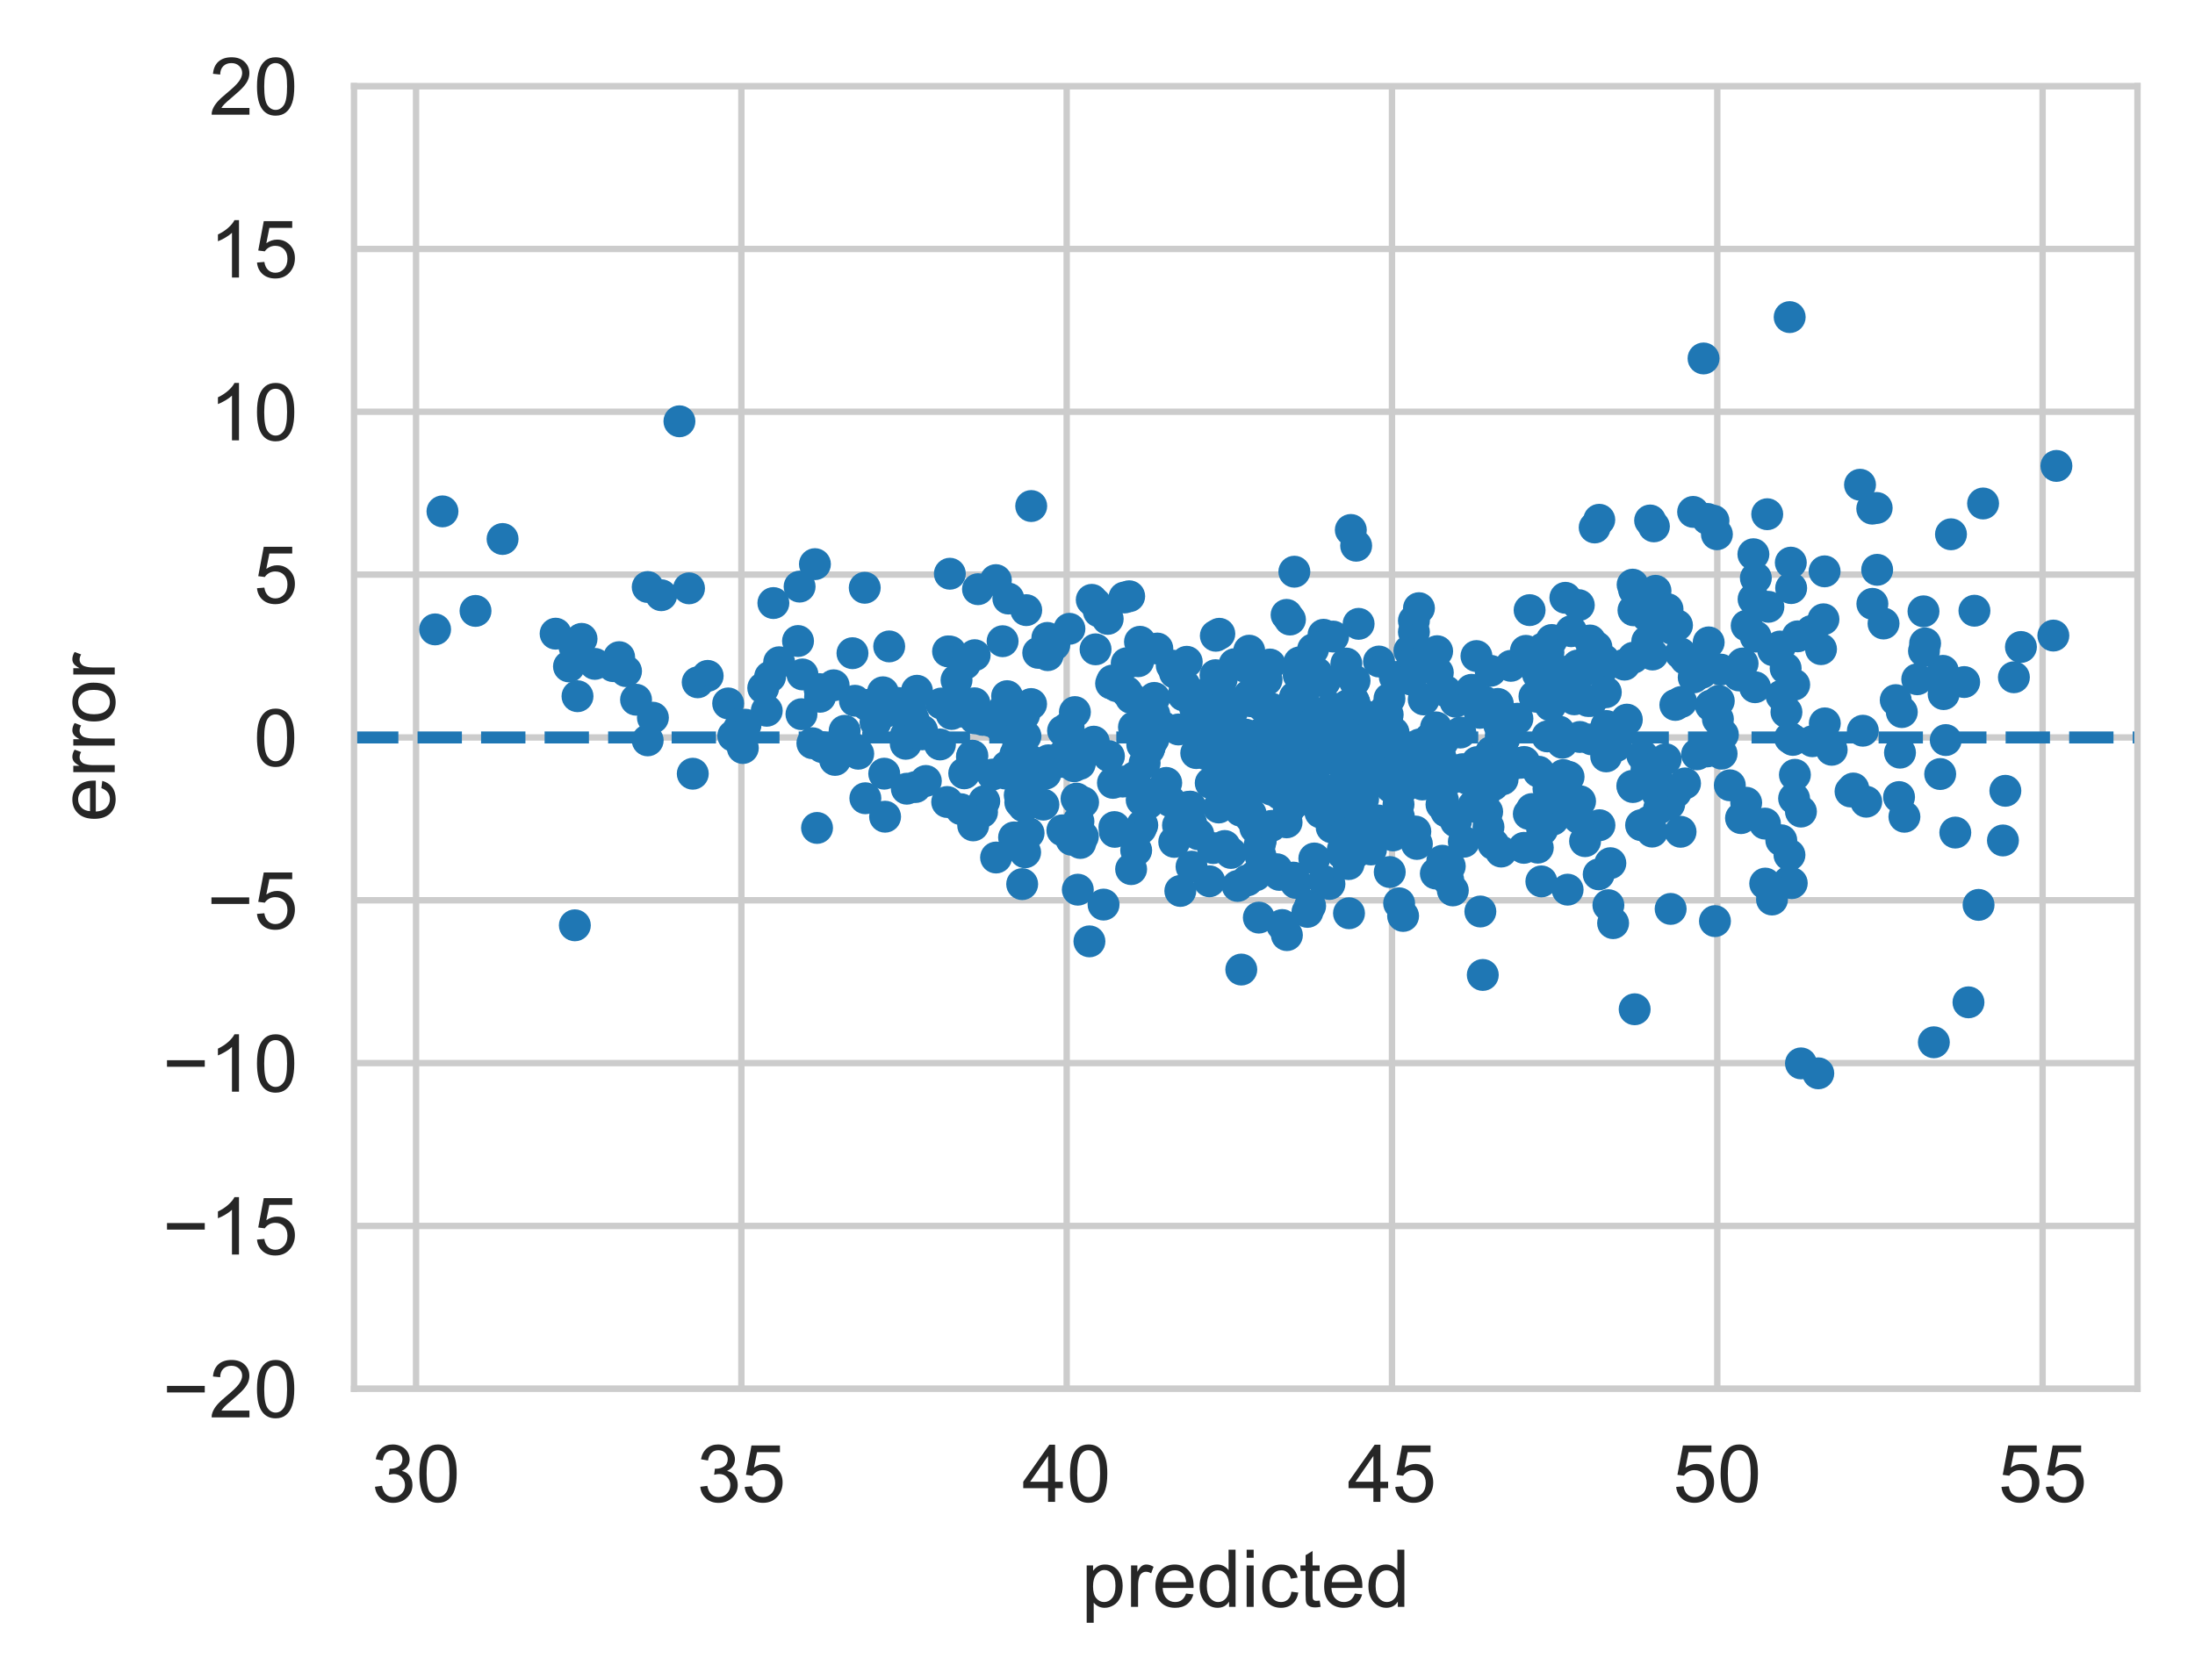 <?xml version="1.0" encoding="utf-8" standalone="no"?>
<!DOCTYPE svg PUBLIC "-//W3C//DTD SVG 1.1//EN"
  "http://www.w3.org/Graphics/SVG/1.1/DTD/svg11.dtd">
<!-- Created with matplotlib (https://matplotlib.org/) -->
<svg height="210.35pt" version="1.1" viewBox="0 0 274.708 210.35" width="274.708pt" xmlns="http://www.w3.org/2000/svg" xmlns:xlink="http://www.w3.org/1999/xlink">
 <defs>
  <style type="text/css">*{stroke-linecap:butt;stroke-linejoin:round;}</style>
 </defs>
 <g id="figure_1">
  <g id="patch_1">
   <path d="M 0 210.35 
L 274.708 210.35 
L 274.708 0 
L 0 0 
z
" style="fill:#ffffff;"/>
  </g>
  <g id="axes_1">
   <g id="patch_2">
    <path d="M 44.308 173.859 
L 267.508 173.859 
L 267.508 10.779 
L 44.308 10.779 
z
" style="fill:#ffffff;"/>
   </g>
   <g id="matplotlib.axis_1">
    <g id="xtick_1">
     <g id="line2d_1">
      <path clip-path="url(#p1bf3469a1c)" d="M 52.071 173.859 
L 52.071 10.779 
" style="fill:none;stroke:#cccccc;stroke-linecap:round;stroke-width:0.8;"/>
     </g>
     <g id="text_1">
      <!-- 30 -->
      <g style="fill:#262626;" transform="translate(46.51 188.017)scale(0.1 -0.1)">
       <defs>
        <path d="M 4.203 18.891 
L 12.984 20.062 
Q 14.5 12.594 18.141 9.297 
Q 21.781 6 27 6 
Q 33.203 6 37.469 10.297 
Q 41.75 14.594 41.75 20.953 
Q 41.75 27 37.797 30.922 
Q 33.844 34.859 27.734 34.859 
Q 25.25 34.859 21.531 33.891 
L 22.516 41.609 
Q 23.391 41.5 23.922 41.5 
Q 29.547 41.5 34.031 44.422 
Q 38.531 47.359 38.531 53.469 
Q 38.531 58.297 35.25 61.469 
Q 31.984 64.656 26.812 64.656 
Q 21.688 64.656 18.266 61.422 
Q 14.844 58.203 13.875 51.766 
L 5.078 53.328 
Q 6.688 62.156 12.391 67.016 
Q 18.109 71.875 26.609 71.875 
Q 32.469 71.875 37.391 69.359 
Q 42.328 66.844 44.938 62.5 
Q 47.562 58.156 47.562 53.266 
Q 47.562 48.641 45.062 44.828 
Q 42.578 41.016 37.703 38.766 
Q 44.047 37.312 47.562 32.688 
Q 51.078 28.078 51.078 21.141 
Q 51.078 11.766 44.234 5.25 
Q 37.406 -1.266 26.953 -1.266 
Q 17.531 -1.266 11.297 4.344 
Q 5.078 9.969 4.203 18.891 
z
" id="ArialMT-51"/>
        <path d="M 4.156 35.297 
Q 4.156 48 6.766 55.734 
Q 9.375 63.484 14.516 67.672 
Q 19.672 71.875 27.484 71.875 
Q 33.25 71.875 37.594 69.547 
Q 41.938 67.234 44.766 62.859 
Q 47.609 58.5 49.219 52.219 
Q 50.828 45.953 50.828 35.297 
Q 50.828 22.703 48.234 14.969 
Q 45.656 7.234 40.5 3 
Q 35.359 -1.219 27.484 -1.219 
Q 17.141 -1.219 11.234 6.203 
Q 4.156 15.141 4.156 35.297 
z
M 13.188 35.297 
Q 13.188 17.672 17.312 11.828 
Q 21.438 6 27.484 6 
Q 33.547 6 37.672 11.859 
Q 41.797 17.719 41.797 35.297 
Q 41.797 52.984 37.672 58.781 
Q 33.547 64.594 27.391 64.594 
Q 21.344 64.594 17.719 59.469 
Q 13.188 52.938 13.188 35.297 
z
" id="ArialMT-48"/>
       </defs>
       <use xlink:href="#ArialMT-51"/>
       <use x="55.615" xlink:href="#ArialMT-48"/>
      </g>
     </g>
    </g>
    <g id="xtick_2">
     <g id="line2d_2">
      <path clip-path="url(#p1bf3469a1c)" d="M 92.784 173.859 
L 92.784 10.779 
" style="fill:none;stroke:#cccccc;stroke-linecap:round;stroke-width:0.8;"/>
     </g>
     <g id="text_2">
      <!-- 35 -->
      <g style="fill:#262626;" transform="translate(87.223 188.017)scale(0.1 -0.1)">
       <defs>
        <path d="M 4.156 18.75 
L 13.375 19.531 
Q 14.406 12.797 18.141 9.391 
Q 21.875 6 27.156 6 
Q 33.5 6 37.891 10.781 
Q 42.281 15.578 42.281 23.484 
Q 42.281 31 38.062 35.344 
Q 33.844 39.703 27 39.703 
Q 22.75 39.703 19.328 37.766 
Q 15.922 35.844 13.969 32.766 
L 5.719 33.844 
L 12.641 70.609 
L 48.25 70.609 
L 48.25 62.203 
L 19.672 62.203 
L 15.828 42.969 
Q 22.266 47.469 29.344 47.469 
Q 38.719 47.469 45.156 40.969 
Q 51.609 34.469 51.609 24.266 
Q 51.609 14.547 45.953 7.469 
Q 39.062 -1.219 27.156 -1.219 
Q 17.391 -1.219 11.203 4.25 
Q 5.031 9.719 4.156 18.75 
z
" id="ArialMT-53"/>
       </defs>
       <use xlink:href="#ArialMT-51"/>
       <use x="55.615" xlink:href="#ArialMT-53"/>
      </g>
     </g>
    </g>
    <g id="xtick_3">
     <g id="line2d_3">
      <path clip-path="url(#p1bf3469a1c)" d="M 133.496 173.859 
L 133.496 10.779 
" style="fill:none;stroke:#cccccc;stroke-linecap:round;stroke-width:0.8;"/>
     </g>
     <g id="text_3">
      <!-- 40 -->
      <g style="fill:#262626;" transform="translate(127.935 188.017)scale(0.1 -0.1)">
       <defs>
        <path d="M 32.328 0 
L 32.328 17.141 
L 1.266 17.141 
L 1.266 25.203 
L 33.938 71.578 
L 41.109 71.578 
L 41.109 25.203 
L 50.781 25.203 
L 50.781 17.141 
L 41.109 17.141 
L 41.109 0 
z
M 32.328 25.203 
L 32.328 57.469 
L 9.906 25.203 
z
" id="ArialMT-52"/>
       </defs>
       <use xlink:href="#ArialMT-52"/>
       <use x="55.615" xlink:href="#ArialMT-48"/>
      </g>
     </g>
    </g>
    <g id="xtick_4">
     <g id="line2d_4">
      <path clip-path="url(#p1bf3469a1c)" d="M 174.209 173.859 
L 174.209 10.779 
" style="fill:none;stroke:#cccccc;stroke-linecap:round;stroke-width:0.8;"/>
     </g>
     <g id="text_4">
      <!-- 45 -->
      <g style="fill:#262626;" transform="translate(168.648 188.017)scale(0.1 -0.1)">
       <use xlink:href="#ArialMT-52"/>
       <use x="55.615" xlink:href="#ArialMT-53"/>
      </g>
     </g>
    </g>
    <g id="xtick_5">
     <g id="line2d_5">
      <path clip-path="url(#p1bf3469a1c)" d="M 214.922 173.859 
L 214.922 10.779 
" style="fill:none;stroke:#cccccc;stroke-linecap:round;stroke-width:0.8;"/>
     </g>
     <g id="text_5">
      <!-- 50 -->
      <g style="fill:#262626;" transform="translate(209.361 188.017)scale(0.1 -0.1)">
       <use xlink:href="#ArialMT-53"/>
       <use x="55.615" xlink:href="#ArialMT-48"/>
      </g>
     </g>
    </g>
    <g id="xtick_6">
     <g id="line2d_6">
      <path clip-path="url(#p1bf3469a1c)" d="M 255.634 173.859 
L 255.634 10.779 
" style="fill:none;stroke:#cccccc;stroke-linecap:round;stroke-width:0.8;"/>
     </g>
     <g id="text_6">
      <!-- 55 -->
      <g style="fill:#262626;" transform="translate(250.073 188.017)scale(0.1 -0.1)">
       <use xlink:href="#ArialMT-53"/>
       <use x="55.615" xlink:href="#ArialMT-53"/>
      </g>
     </g>
    </g>
    <g id="text_7">
     <!-- predicted -->
     <g style="fill:#262626;" transform="translate(135.341 201.162)scale(0.1 -0.1)">
      <defs>
       <path d="M 6.594 -19.875 
L 6.594 51.859 
L 14.594 51.859 
L 14.594 45.125 
Q 17.438 49.078 21 51.047 
Q 24.562 53.031 29.641 53.031 
Q 36.281 53.031 41.359 49.609 
Q 46.438 46.188 49.016 39.953 
Q 51.609 33.734 51.609 26.312 
Q 51.609 18.359 48.75 11.984 
Q 45.906 5.609 40.453 2.219 
Q 35.016 -1.172 29 -1.172 
Q 24.609 -1.172 21.109 0.688 
Q 17.625 2.547 15.375 5.375 
L 15.375 -19.875 
z
M 14.547 25.641 
Q 14.547 15.625 18.594 10.844 
Q 22.656 6.062 28.422 6.062 
Q 34.281 6.062 38.453 11.016 
Q 42.625 15.969 42.625 26.375 
Q 42.625 36.281 38.547 41.203 
Q 34.469 46.141 28.812 46.141 
Q 23.188 46.141 18.859 40.891 
Q 14.547 35.641 14.547 25.641 
z
" id="ArialMT-112"/>
       <path d="M 6.5 0 
L 6.5 51.859 
L 14.406 51.859 
L 14.406 44 
Q 17.438 49.516 20 51.266 
Q 22.562 53.031 25.641 53.031 
Q 30.078 53.031 34.672 50.203 
L 31.641 42.047 
Q 28.422 43.953 25.203 43.953 
Q 22.312 43.953 20.016 42.219 
Q 17.719 40.484 16.75 37.406 
Q 15.281 32.719 15.281 27.156 
L 15.281 0 
z
" id="ArialMT-114"/>
       <path d="M 42.094 16.703 
L 51.172 15.578 
Q 49.031 7.625 43.219 3.219 
Q 37.406 -1.172 28.375 -1.172 
Q 17 -1.172 10.328 5.828 
Q 3.656 12.844 3.656 25.484 
Q 3.656 38.578 10.391 45.797 
Q 17.141 53.031 27.875 53.031 
Q 38.281 53.031 44.875 45.953 
Q 51.469 38.875 51.469 26.031 
Q 51.469 25.25 51.422 23.688 
L 12.75 23.688 
Q 13.234 15.141 17.578 10.594 
Q 21.922 6.062 28.422 6.062 
Q 33.25 6.062 36.672 8.594 
Q 40.094 11.141 42.094 16.703 
z
M 13.234 30.906 
L 42.188 30.906 
Q 41.609 37.453 38.875 40.719 
Q 34.672 45.797 27.984 45.797 
Q 21.922 45.797 17.797 41.75 
Q 13.672 37.703 13.234 30.906 
z
" id="ArialMT-101"/>
       <path d="M 40.234 0 
L 40.234 6.547 
Q 35.297 -1.172 25.734 -1.172 
Q 19.531 -1.172 14.328 2.25 
Q 9.125 5.672 6.266 11.797 
Q 3.422 17.922 3.422 25.875 
Q 3.422 33.641 6 39.969 
Q 8.594 46.297 13.766 49.656 
Q 18.953 53.031 25.344 53.031 
Q 30.031 53.031 33.688 51.047 
Q 37.359 49.078 39.656 45.906 
L 39.656 71.578 
L 48.391 71.578 
L 48.391 0 
z
M 12.453 25.875 
Q 12.453 15.922 16.641 10.984 
Q 20.844 6.062 26.562 6.062 
Q 32.328 6.062 36.344 10.766 
Q 40.375 15.484 40.375 25.141 
Q 40.375 35.797 36.266 40.766 
Q 32.172 45.75 26.172 45.75 
Q 20.312 45.75 16.375 40.969 
Q 12.453 36.188 12.453 25.875 
z
" id="ArialMT-100"/>
       <path d="M 6.641 61.469 
L 6.641 71.578 
L 15.438 71.578 
L 15.438 61.469 
z
M 6.641 0 
L 6.641 51.859 
L 15.438 51.859 
L 15.438 0 
z
" id="ArialMT-105"/>
       <path d="M 40.438 19 
L 49.078 17.875 
Q 47.656 8.938 41.812 3.875 
Q 35.984 -1.172 27.484 -1.172 
Q 16.844 -1.172 10.375 5.781 
Q 3.906 12.75 3.906 25.734 
Q 3.906 34.125 6.688 40.422 
Q 9.469 46.734 15.156 49.875 
Q 20.844 53.031 27.547 53.031 
Q 35.984 53.031 41.359 48.75 
Q 46.734 44.484 48.25 36.625 
L 39.703 35.297 
Q 38.484 40.531 35.375 43.156 
Q 32.281 45.797 27.875 45.797 
Q 21.234 45.797 17.078 41.031 
Q 12.938 36.281 12.938 25.984 
Q 12.938 15.531 16.938 10.797 
Q 20.953 6.062 27.391 6.062 
Q 32.562 6.062 36.031 9.234 
Q 39.5 12.406 40.438 19 
z
" id="ArialMT-99"/>
       <path d="M 25.781 7.859 
L 27.047 0.094 
Q 23.344 -0.688 20.406 -0.688 
Q 15.625 -0.688 12.984 0.828 
Q 10.359 2.344 9.281 4.812 
Q 8.203 7.281 8.203 15.188 
L 8.203 45.016 
L 1.766 45.016 
L 1.766 51.859 
L 8.203 51.859 
L 8.203 64.703 
L 16.938 69.969 
L 16.938 51.859 
L 25.781 51.859 
L 25.781 45.016 
L 16.938 45.016 
L 16.938 14.703 
Q 16.938 10.938 17.406 9.859 
Q 17.875 8.797 18.922 8.156 
Q 19.969 7.516 21.922 7.516 
Q 23.391 7.516 25.781 7.859 
z
" id="ArialMT-116"/>
      </defs>
      <use xlink:href="#ArialMT-112"/>
      <use x="55.615" xlink:href="#ArialMT-114"/>
      <use x="88.916" xlink:href="#ArialMT-101"/>
      <use x="144.531" xlink:href="#ArialMT-100"/>
      <use x="200.146" xlink:href="#ArialMT-105"/>
      <use x="222.363" xlink:href="#ArialMT-99"/>
      <use x="272.363" xlink:href="#ArialMT-116"/>
      <use x="300.146" xlink:href="#ArialMT-101"/>
      <use x="355.762" xlink:href="#ArialMT-100"/>
     </g>
    </g>
   </g>
   <g id="matplotlib.axis_2">
    <g id="ytick_1">
     <g id="line2d_7">
      <path clip-path="url(#p1bf3469a1c)" d="M 44.308 173.859 
L 267.508 173.859 
" style="fill:none;stroke:#cccccc;stroke-linecap:round;stroke-width:0.8;"/>
     </g>
     <g id="text_8">
      <!-- −20 -->
      <g style="fill:#262626;" transform="translate(20.345 177.438)scale(0.1 -0.1)">
       <defs>
        <path d="M 52.828 31.203 
L 5.562 31.203 
L 5.562 39.406 
L 52.828 39.406 
z
" id="ArialMT-8722"/>
        <path d="M 50.344 8.453 
L 50.344 0 
L 3.031 0 
Q 2.938 3.172 4.047 6.109 
Q 5.859 10.938 9.828 15.625 
Q 13.812 20.312 21.344 26.469 
Q 33.016 36.031 37.109 41.625 
Q 41.219 47.219 41.219 52.203 
Q 41.219 57.422 37.469 61 
Q 33.734 64.594 27.734 64.594 
Q 21.391 64.594 17.578 60.781 
Q 13.766 56.984 13.719 50.25 
L 4.688 51.172 
Q 5.609 61.281 11.656 66.578 
Q 17.719 71.875 27.938 71.875 
Q 38.234 71.875 44.234 66.156 
Q 50.25 60.453 50.25 52 
Q 50.25 47.703 48.484 43.547 
Q 46.734 39.406 42.656 34.812 
Q 38.578 30.219 29.109 22.219 
Q 21.188 15.578 18.938 13.203 
Q 16.703 10.844 15.234 8.453 
z
" id="ArialMT-50"/>
       </defs>
       <use xlink:href="#ArialMT-8722"/>
       <use x="58.398" xlink:href="#ArialMT-50"/>
       <use x="114.014" xlink:href="#ArialMT-48"/>
      </g>
     </g>
    </g>
    <g id="ytick_2">
     <g id="line2d_8">
      <path clip-path="url(#p1bf3469a1c)" d="M 44.308 153.474 
L 267.508 153.474 
" style="fill:none;stroke:#cccccc;stroke-linecap:round;stroke-width:0.8;"/>
     </g>
     <g id="text_9">
      <!-- −15 -->
      <g style="fill:#262626;" transform="translate(20.345 157.053)scale(0.1 -0.1)">
       <defs>
        <path d="M 37.25 0 
L 28.469 0 
L 28.469 56 
Q 25.297 52.984 20.141 49.953 
Q 14.984 46.922 10.891 45.406 
L 10.891 53.906 
Q 18.266 57.375 23.781 62.297 
Q 29.297 67.234 31.594 71.875 
L 37.25 71.875 
z
" id="ArialMT-49"/>
       </defs>
       <use xlink:href="#ArialMT-8722"/>
       <use x="58.398" xlink:href="#ArialMT-49"/>
       <use x="114.014" xlink:href="#ArialMT-53"/>
      </g>
     </g>
    </g>
    <g id="ytick_3">
     <g id="line2d_9">
      <path clip-path="url(#p1bf3469a1c)" d="M 44.308 133.089 
L 267.508 133.089 
" style="fill:none;stroke:#cccccc;stroke-linecap:round;stroke-width:0.8;"/>
     </g>
     <g id="text_10">
      <!-- −10 -->
      <g style="fill:#262626;" transform="translate(20.345 136.668)scale(0.1 -0.1)">
       <use xlink:href="#ArialMT-8722"/>
       <use x="58.398" xlink:href="#ArialMT-49"/>
       <use x="114.014" xlink:href="#ArialMT-48"/>
      </g>
     </g>
    </g>
    <g id="ytick_4">
     <g id="line2d_10">
      <path clip-path="url(#p1bf3469a1c)" d="M 44.308 112.704 
L 267.508 112.704 
" style="fill:none;stroke:#cccccc;stroke-linecap:round;stroke-width:0.8;"/>
     </g>
     <g id="text_11">
      <!-- −5 -->
      <g style="fill:#262626;" transform="translate(25.906 116.283)scale(0.1 -0.1)">
       <use xlink:href="#ArialMT-8722"/>
       <use x="58.398" xlink:href="#ArialMT-53"/>
      </g>
     </g>
    </g>
    <g id="ytick_5">
     <g id="line2d_11">
      <path clip-path="url(#p1bf3469a1c)" d="M 44.308 92.319 
L 267.508 92.319 
" style="fill:none;stroke:#cccccc;stroke-linecap:round;stroke-width:0.8;"/>
     </g>
     <g id="text_12">
      <!-- 0 -->
      <g style="fill:#262626;" transform="translate(31.747 95.898)scale(0.1 -0.1)">
       <use xlink:href="#ArialMT-48"/>
      </g>
     </g>
    </g>
    <g id="ytick_6">
     <g id="line2d_12">
      <path clip-path="url(#p1bf3469a1c)" d="M 44.308 71.934 
L 267.508 71.934 
" style="fill:none;stroke:#cccccc;stroke-linecap:round;stroke-width:0.8;"/>
     </g>
     <g id="text_13">
      <!-- 5 -->
      <g style="fill:#262626;" transform="translate(31.747 75.513)scale(0.1 -0.1)">
       <use xlink:href="#ArialMT-53"/>
      </g>
     </g>
    </g>
    <g id="ytick_7">
     <g id="line2d_13">
      <path clip-path="url(#p1bf3469a1c)" d="M 44.308 51.549 
L 267.508 51.549 
" style="fill:none;stroke:#cccccc;stroke-linecap:round;stroke-width:0.8;"/>
     </g>
     <g id="text_14">
      <!-- 10 -->
      <g style="fill:#262626;" transform="translate(26.186 55.128)scale(0.1 -0.1)">
       <use xlink:href="#ArialMT-49"/>
       <use x="55.615" xlink:href="#ArialMT-48"/>
      </g>
     </g>
    </g>
    <g id="ytick_8">
     <g id="line2d_14">
      <path clip-path="url(#p1bf3469a1c)" d="M 44.308 31.164 
L 267.508 31.164 
" style="fill:none;stroke:#cccccc;stroke-linecap:round;stroke-width:0.8;"/>
     </g>
     <g id="text_15">
      <!-- 15 -->
      <g style="fill:#262626;" transform="translate(26.186 34.743)scale(0.1 -0.1)">
       <use xlink:href="#ArialMT-49"/>
       <use x="55.615" xlink:href="#ArialMT-53"/>
      </g>
     </g>
    </g>
    <g id="ytick_9">
     <g id="line2d_15">
      <path clip-path="url(#p1bf3469a1c)" d="M 44.308 10.779 
L 267.508 10.779 
" style="fill:none;stroke:#cccccc;stroke-linecap:round;stroke-width:0.8;"/>
     </g>
     <g id="text_16">
      <!-- 20 -->
      <g style="fill:#262626;" transform="translate(26.186 14.358)scale(0.1 -0.1)">
       <use xlink:href="#ArialMT-50"/>
       <use x="55.615" xlink:href="#ArialMT-48"/>
      </g>
     </g>
    </g>
    <g id="text_17">
     <!-- error -->
     <g style="fill:#262626;" transform="translate(14.358 102.874)rotate(-90)scale(0.1 -0.1)">
      <defs>
       <path d="M 3.328 25.922 
Q 3.328 40.328 11.328 47.266 
Q 18.016 53.031 27.641 53.031 
Q 38.328 53.031 45.109 46.016 
Q 51.906 39.016 51.906 26.656 
Q 51.906 16.656 48.906 10.906 
Q 45.906 5.172 40.156 2 
Q 34.422 -1.172 27.641 -1.172 
Q 16.75 -1.172 10.031 5.812 
Q 3.328 12.797 3.328 25.922 
z
M 12.359 25.922 
Q 12.359 15.969 16.703 11.016 
Q 21.047 6.062 27.641 6.062 
Q 34.188 6.062 38.531 11.031 
Q 42.875 16.016 42.875 26.219 
Q 42.875 35.844 38.5 40.797 
Q 34.125 45.75 27.641 45.75 
Q 21.047 45.75 16.703 40.812 
Q 12.359 35.891 12.359 25.922 
z
" id="ArialMT-111"/>
      </defs>
      <use xlink:href="#ArialMT-101"/>
      <use x="55.615" xlink:href="#ArialMT-114"/>
      <use x="88.916" xlink:href="#ArialMT-114"/>
      <use x="122.217" xlink:href="#ArialMT-111"/>
      <use x="177.832" xlink:href="#ArialMT-114"/>
     </g>
    </g>
   </g>
   <g id="line2d_16">
    <defs>
     <path d="M 0 1.5 
C 0.398 1.5 0.779 1.342 1.061 1.061 
C 1.342 0.779 1.5 0.398 1.5 0 
C 1.5 -0.398 1.342 -0.779 1.061 -1.061 
C 0.779 -1.342 0.398 -1.5 0 -1.5 
C -0.398 -1.5 -0.779 -1.342 -1.061 -1.061 
C -1.342 -0.779 -1.5 -0.398 -1.5 0 
C -1.5 0.398 -1.342 0.779 -1.061 1.061 
C -0.779 1.342 -0.398 1.5 0 1.5 
z
" id="m00c4c5cae8" style="stroke:#1f77b4;"/>
    </defs>
    <g clip-path="url(#p1bf3469a1c)">
     <use style="fill:#1f77b4;stroke:#1f77b4;" x="156.108" xlink:href="#m00c4c5cae8" y="110.215"/>
     <use style="fill:#1f77b4;stroke:#1f77b4;" x="151.358" xlink:href="#m00c4c5cae8" y="110.327"/>
     <use style="fill:#1f77b4;stroke:#1f77b4;" x="149.968" xlink:href="#m00c4c5cae8" y="104.442"/>
     <use style="fill:#1f77b4;stroke:#1f77b4;" x="139.522" xlink:href="#m00c4c5cae8" y="104.137"/>
     <use style="fill:#1f77b4;stroke:#1f77b4;" x="120.676" xlink:href="#m00c4c5cae8" y="96.813"/>
     <use style="fill:#1f77b4;stroke:#1f77b4;" x="115.87" xlink:href="#m00c4c5cae8" y="97.766"/>
     <use style="fill:#1f77b4;stroke:#1f77b4;" x="156.171" xlink:href="#m00c4c5cae8" y="99.619"/>
     <use style="fill:#1f77b4;stroke:#1f77b4;" x="72.276" xlink:href="#m00c4c5cae8" y="87.158"/>
     <use style="fill:#1f77b4;stroke:#1f77b4;" x="148.35" xlink:href="#m00c4c5cae8" y="102.055"/>
     <use style="fill:#1f77b4;stroke:#1f77b4;" x="126.047" xlink:href="#m00c4c5cae8" y="95.918"/>
     <use style="fill:#1f77b4;stroke:#1f77b4;" x="159.782" xlink:href="#m00c4c5cae8" y="108.812"/>
     <use style="fill:#1f77b4;stroke:#1f77b4;" x="148.626" xlink:href="#m00c4c5cae8" y="101.027"/>
     <use style="fill:#1f77b4;stroke:#1f77b4;" x="148.125" xlink:href="#m00c4c5cae8" y="102.948"/>
     <use style="fill:#1f77b4;stroke:#1f77b4;" x="157.753" xlink:href="#m00c4c5cae8" y="107.139"/>
     <use style="fill:#1f77b4;stroke:#1f77b4;" x="170.37" xlink:href="#m00c4c5cae8" y="105.702"/>
     <use style="fill:#1f77b4;stroke:#1f77b4;" x="125.813" xlink:href="#m00c4c5cae8" y="96.835"/>
     <use style="fill:#1f77b4;stroke:#1f77b4;" x="154.186" xlink:href="#m00c4c5cae8" y="100.367"/>
     <use style="fill:#1f77b4;stroke:#1f77b4;" x="161.857" xlink:href="#m00c4c5cae8" y="109.865"/>
     <use style="fill:#1f77b4;stroke:#1f77b4;" x="157.786" xlink:href="#m00c4c5cae8" y="105.25"/>
     <use style="fill:#1f77b4;stroke:#1f77b4;" x="135.202" xlink:href="#m00c4c5cae8" y="105.529"/>
     <use style="fill:#1f77b4;stroke:#1f77b4;" x="128.73" xlink:href="#m00c4c5cae8" y="104.294"/>
     <use style="fill:#1f77b4;stroke:#1f77b4;" x="163.63" xlink:href="#m00c4c5cae8" y="114.157"/>
     <use style="fill:#1f77b4;stroke:#1f77b4;" x="138.112" xlink:href="#m00c4c5cae8" y="113.244"/>
     <use style="fill:#1f77b4;stroke:#1f77b4;" x="128.297" xlink:href="#m00c4c5cae8" y="106.696"/>
     <use style="fill:#1f77b4;stroke:#1f77b4;" x="175.103" xlink:href="#m00c4c5cae8" y="113.083"/>
     <use style="fill:#1f77b4;stroke:#1f77b4;" x="160.458" xlink:href="#m00c4c5cae8" y="115.804"/>
     <use style="fill:#1f77b4;stroke:#1f77b4;" x="155.35" xlink:href="#m00c4c5cae8" y="121.377"/>
     <use style="fill:#1f77b4;stroke:#1f77b4;" x="181.825" xlink:href="#m00c4c5cae8" y="111.47"/>
     <use style="fill:#1f77b4;stroke:#1f77b4;" x="154.821" xlink:href="#m00c4c5cae8" y="100.582"/>
     <use style="fill:#1f77b4;stroke:#1f77b4;" x="147.429" xlink:href="#m00c4c5cae8" y="103.319"/>
     <use style="fill:#1f77b4;stroke:#1f77b4;" x="173.928" xlink:href="#m00c4c5cae8" y="109.168"/>
     <use style="fill:#1f77b4;stroke:#1f77b4;" x="110.77" xlink:href="#m00c4c5cae8" y="102.242"/>
     <use style="fill:#1f77b4;stroke:#1f77b4;" x="121.796" xlink:href="#m00c4c5cae8" y="103.329"/>
     <use style="fill:#1f77b4;stroke:#1f77b4;" x="108.3" xlink:href="#m00c4c5cae8" y="99.931"/>
     <use style="fill:#1f77b4;stroke:#1f77b4;" x="134.096" xlink:href="#m00c4c5cae8" y="105.126"/>
     <use style="fill:#1f77b4;stroke:#1f77b4;" x="81.06" xlink:href="#m00c4c5cae8" y="92.686"/>
     <use style="fill:#1f77b4;stroke:#1f77b4;" x="128.053" xlink:href="#m00c4c5cae8" y="99.297"/>
     <use style="fill:#1f77b4;stroke:#1f77b4;" x="135.525" xlink:href="#m00c4c5cae8" y="104.719"/>
     <use style="fill:#1f77b4;stroke:#1f77b4;" x="127.623" xlink:href="#m00c4c5cae8" y="99.545"/>
     <use style="fill:#1f77b4;stroke:#1f77b4;" x="77.489" xlink:href="#m00c4c5cae8" y="82.268"/>
     <use style="fill:#1f77b4;stroke:#1f77b4;" x="127.693" xlink:href="#m00c4c5cae8" y="100.44"/>
     <use style="fill:#1f77b4;stroke:#1f77b4;" x="168.067" xlink:href="#m00c4c5cae8" y="106.314"/>
     <use style="fill:#1f77b4;stroke:#1f77b4;" x="108.496" xlink:href="#m00c4c5cae8" y="88.252"/>
     <use style="fill:#1f77b4;stroke:#1f77b4;" x="115.396" xlink:href="#m00c4c5cae8" y="91.455"/>
     <use style="fill:#1f77b4;stroke:#1f77b4;" x="132.699" xlink:href="#m00c4c5cae8" y="95.008"/>
     <use style="fill:#1f77b4;stroke:#1f77b4;" x="106.996" xlink:href="#m00c4c5cae8" y="87.727"/>
     <use style="fill:#1f77b4;stroke:#1f77b4;" x="111.08" xlink:href="#m00c4c5cae8" y="89.035"/>
     <use style="fill:#1f77b4;stroke:#1f77b4;" x="159.119" xlink:href="#m00c4c5cae8" y="88.714"/>
     <use style="fill:#1f77b4;stroke:#1f77b4;" x="152.515" xlink:href="#m00c4c5cae8" y="87.026"/>
     <use style="fill:#1f77b4;stroke:#1f77b4;" x="154.742" xlink:href="#m00c4c5cae8" y="95.343"/>
     <use style="fill:#1f77b4;stroke:#1f77b4;" x="121.954" xlink:href="#m00c4c5cae8" y="88.043"/>
     <use style="fill:#1f77b4;stroke:#1f77b4;" x="146.458" xlink:href="#m00c4c5cae8" y="100.302"/>
     <use style="fill:#1f77b4;stroke:#1f77b4;" x="177.873" xlink:href="#m00c4c5cae8" y="97.716"/>
     <use style="fill:#1f77b4;stroke:#1f77b4;" x="155.373" xlink:href="#m00c4c5cae8" y="95.665"/>
     <use style="fill:#1f77b4;stroke:#1f77b4;" x="162.041" xlink:href="#m00c4c5cae8" y="99.861"/>
     <use style="fill:#1f77b4;stroke:#1f77b4;" x="142.883" xlink:href="#m00c4c5cae8" y="100.147"/>
     <use style="fill:#1f77b4;stroke:#1f77b4;" x="112.436" xlink:href="#m00c4c5cae8" y="88.009"/>
     <use style="fill:#1f77b4;stroke:#1f77b4;" x="122.903" xlink:href="#m00c4c5cae8" y="101.668"/>
     <use style="fill:#1f77b4;stroke:#1f77b4;" x="92.447" xlink:href="#m00c4c5cae8" y="92.462"/>
     <use style="fill:#1f77b4;stroke:#1f77b4;" x="101.671" xlink:href="#m00c4c5cae8" y="93.043"/>
     <use style="fill:#1f77b4;stroke:#1f77b4;" x="106.926" xlink:href="#m00c4c5cae8" y="93.766"/>
     <use style="fill:#1f77b4;stroke:#1f77b4;" x="102.906" xlink:href="#m00c4c5cae8" y="93.535"/>
     <use style="fill:#1f77b4;stroke:#1f77b4;" x="74.447" xlink:href="#m00c4c5cae8" y="83.11"/>
     <use style="fill:#1f77b4;stroke:#1f77b4;" x="102.576" xlink:href="#m00c4c5cae8" y="86.267"/>
     <use style="fill:#1f77b4;stroke:#1f77b4;" x="132.958" xlink:href="#m00c4c5cae8" y="103.947"/>
     <use style="fill:#1f77b4;stroke:#1f77b4;" x="123.971" xlink:href="#m00c4c5cae8" y="90.265"/>
     <use style="fill:#1f77b4;stroke:#1f77b4;" x="119.713" xlink:href="#m00c4c5cae8" y="85.145"/>
     <use style="fill:#1f77b4;stroke:#1f77b4;" x="119.828" xlink:href="#m00c4c5cae8" y="87.957"/>
     <use style="fill:#1f77b4;stroke:#1f77b4;" x="55.376" xlink:href="#m00c4c5cae8" y="64.019"/>
     <use style="fill:#1f77b4;stroke:#1f77b4;" x="59.511" xlink:href="#m00c4c5cae8" y="76.479"/>
     <use style="fill:#1f77b4;stroke:#1f77b4;" x="88.566" xlink:href="#m00c4c5cae8" y="84.611"/>
     <use style="fill:#1f77b4;stroke:#1f77b4;" x="96.79" xlink:href="#m00c4c5cae8" y="75.495"/>
     <use style="fill:#1f77b4;stroke:#1f77b4;" x="129.042" xlink:href="#m00c4c5cae8" y="88.135"/>
     <use style="fill:#1f77b4;stroke:#1f77b4;" x="86.231" xlink:href="#m00c4c5cae8" y="73.654"/>
     <use style="fill:#1f77b4;stroke:#1f77b4;" x="69.536" xlink:href="#m00c4c5cae8" y="79.328"/>
     <use style="fill:#1f77b4;stroke:#1f77b4;" x="72.781" xlink:href="#m00c4c5cae8" y="79.978"/>
     <use style="fill:#1f77b4;stroke:#1f77b4;" x="81.713" xlink:href="#m00c4c5cae8" y="89.847"/>
     <use style="fill:#1f77b4;stroke:#1f77b4;" x="54.453" xlink:href="#m00c4c5cae8" y="78.792"/>
     <use style="fill:#1f77b4;stroke:#1f77b4;" x="129.042" xlink:href="#m00c4c5cae8" y="99.3"/>
     <use style="fill:#1f77b4;stroke:#1f77b4;" x="160.113" xlink:href="#m00c4c5cae8" y="109.526"/>
     <use style="fill:#1f77b4;stroke:#1f77b4;" x="149.056" xlink:href="#m00c4c5cae8" y="102.982"/>
     <use style="fill:#1f77b4;stroke:#1f77b4;" x="96.376" xlink:href="#m00c4c5cae8" y="84.726"/>
     <use style="fill:#1f77b4;stroke:#1f77b4;" x="87.318" xlink:href="#m00c4c5cae8" y="85.416"/>
     <use style="fill:#1f77b4;stroke:#1f77b4;" x="105.708" xlink:href="#m00c4c5cae8" y="91.49"/>
     <use style="fill:#1f77b4;stroke:#1f77b4;" x="161.991" xlink:href="#m00c4c5cae8" y="71.57"/>
     <use style="fill:#1f77b4;stroke:#1f77b4;" x="81.063" xlink:href="#m00c4c5cae8" y="73.487"/>
     <use style="fill:#1f77b4;stroke:#1f77b4;" x="156.404" xlink:href="#m00c4c5cae8" y="87.587"/>
     <use style="fill:#1f77b4;stroke:#1f77b4;" x="106.688" xlink:href="#m00c4c5cae8" y="81.772"/>
     <use style="fill:#1f77b4;stroke:#1f77b4;" x="111.285" xlink:href="#m00c4c5cae8" y="80.924"/>
     <use style="fill:#1f77b4;stroke:#1f77b4;" x="144.459" xlink:href="#m00c4c5cae8" y="87.37"/>
     <use style="fill:#1f77b4;stroke:#1f77b4;" x="122.398" xlink:href="#m00c4c5cae8" y="73.76"/>
     <use style="fill:#1f77b4;stroke:#1f77b4;" x="97.513" xlink:href="#m00c4c5cae8" y="82.906"/>
     <use style="fill:#1f77b4;stroke:#1f77b4;" x="100.071" xlink:href="#m00c4c5cae8" y="73.436"/>
     <use style="fill:#1f77b4;stroke:#1f77b4;" x="82.755" xlink:href="#m00c4c5cae8" y="74.513"/>
     <use style="fill:#1f77b4;stroke:#1f77b4;" x="126.041" xlink:href="#m00c4c5cae8" y="87.15"/>
     <use style="fill:#1f77b4;stroke:#1f77b4;" x="129.058" xlink:href="#m00c4c5cae8" y="63.35"/>
     <use style="fill:#1f77b4;stroke:#1f77b4;" x="130.843" xlink:href="#m00c4c5cae8" y="96.852"/>
     <use style="fill:#1f77b4;stroke:#1f77b4;" x="163.965" xlink:href="#m00c4c5cae8" y="113.414"/>
     <use style="fill:#1f77b4;stroke:#1f77b4;" x="100.305" xlink:href="#m00c4c5cae8" y="89.41"/>
     <use style="fill:#1f77b4;stroke:#1f77b4;" x="130.583" xlink:href="#m00c4c5cae8" y="100.73"/>
     <use style="fill:#1f77b4;stroke:#1f77b4;" x="121.691" xlink:href="#m00c4c5cae8" y="94.603"/>
     <use style="fill:#1f77b4;stroke:#1f77b4;" x="142.024" xlink:href="#m00c4c5cae8" y="97.279"/>
     <use style="fill:#1f77b4;stroke:#1f77b4;" x="166.66" xlink:href="#m00c4c5cae8" y="103.571"/>
     <use style="fill:#1f77b4;stroke:#1f77b4;" x="76.736" xlink:href="#m00c4c5cae8" y="83.393"/>
     <use style="fill:#1f77b4;stroke:#1f77b4;" x="165.795" xlink:href="#m00c4c5cae8" y="93.437"/>
     <use style="fill:#1f77b4;stroke:#1f77b4;" x="176.351" xlink:href="#m00c4c5cae8" y="94.55"/>
     <use style="fill:#1f77b4;stroke:#1f77b4;" x="173.604" xlink:href="#m00c4c5cae8" y="93.07"/>
     <use style="fill:#1f77b4;stroke:#1f77b4;" x="175.948" xlink:href="#m00c4c5cae8" y="96.797"/>
     <use style="fill:#1f77b4;stroke:#1f77b4;" x="117.636" xlink:href="#m00c4c5cae8" y="93.198"/>
     <use style="fill:#1f77b4;stroke:#1f77b4;" x="169.034" xlink:href="#m00c4c5cae8" y="105.781"/>
     <use style="fill:#1f77b4;stroke:#1f77b4;" x="175.072" xlink:href="#m00c4c5cae8" y="102.249"/>
     <use style="fill:#1f77b4;stroke:#1f77b4;" x="156.642" xlink:href="#m00c4c5cae8" y="93.15"/>
     <use style="fill:#1f77b4;stroke:#1f77b4;" x="175.027" xlink:href="#m00c4c5cae8" y="100.702"/>
     <use style="fill:#1f77b4;stroke:#1f77b4;" x="145.955" xlink:href="#m00c4c5cae8" y="98.008"/>
     <use style="fill:#1f77b4;stroke:#1f77b4;" x="153.269" xlink:href="#m00c4c5cae8" y="105.907"/>
     <use style="fill:#1f77b4;stroke:#1f77b4;" x="151.82" xlink:href="#m00c4c5cae8" y="106.169"/>
     <use style="fill:#1f77b4;stroke:#1f77b4;" x="146.959" xlink:href="#m00c4c5cae8" y="105.397"/>
     <use style="fill:#1f77b4;stroke:#1f77b4;" x="153.597" xlink:href="#m00c4c5cae8" y="91.461"/>
     <use style="fill:#1f77b4;stroke:#1f77b4;" x="167.295" xlink:href="#m00c4c5cae8" y="101.426"/>
     <use style="fill:#1f77b4;stroke:#1f77b4;" x="162.179" xlink:href="#m00c4c5cae8" y="110.533"/>
     <use style="fill:#1f77b4;stroke:#1f77b4;" x="156.571" xlink:href="#m00c4c5cae8" y="102.436"/>
     <use style="fill:#1f77b4;stroke:#1f77b4;" x="166.063" xlink:href="#m00c4c5cae8" y="98.955"/>
     <use style="fill:#1f77b4;stroke:#1f77b4;" x="164.489" xlink:href="#m00c4c5cae8" y="107.471"/>
     <use style="fill:#1f77b4;stroke:#1f77b4;" x="141.562" xlink:href="#m00c4c5cae8" y="108.805"/>
     <use style="fill:#1f77b4;stroke:#1f77b4;" x="154.05" xlink:href="#m00c4c5cae8" y="106.781"/>
     <use style="fill:#1f77b4;stroke:#1f77b4;" x="157.642" xlink:href="#m00c4c5cae8" y="105.825"/>
     <use style="fill:#1f77b4;stroke:#1f77b4;" x="157.387" xlink:href="#m00c4c5cae8" y="94.648"/>
     <use style="fill:#1f77b4;stroke:#1f77b4;" x="115.416" xlink:href="#m00c4c5cae8" y="91.928"/>
     <use style="fill:#1f77b4;stroke:#1f77b4;" x="156.736" xlink:href="#m00c4c5cae8" y="87.177"/>
     <use style="fill:#1f77b4;stroke:#1f77b4;" x="164.308" xlink:href="#m00c4c5cae8" y="94.11"/>
     <use style="fill:#1f77b4;stroke:#1f77b4;" x="153.54" xlink:href="#m00c4c5cae8" y="89.222"/>
     <use style="fill:#1f77b4;stroke:#1f77b4;" x="148.966" xlink:href="#m00c4c5cae8" y="100.978"/>
     <use style="fill:#1f77b4;stroke:#1f77b4;" x="157.671" xlink:href="#m00c4c5cae8" y="91.913"/>
     <use style="fill:#1f77b4;stroke:#1f77b4;" x="153.305" xlink:href="#m00c4c5cae8" y="97.794"/>
     <use style="fill:#1f77b4;stroke:#1f77b4;" x="181.442" xlink:href="#m00c4c5cae8" y="108.439"/>
     <use style="fill:#1f77b4;stroke:#1f77b4;" x="142.959" xlink:href="#m00c4c5cae8" y="103.3"/>
     <use style="fill:#1f77b4;stroke:#1f77b4;" x="152.434" xlink:href="#m00c4c5cae8" y="97.029"/>
     <use style="fill:#1f77b4;stroke:#1f77b4;" x="153.405" xlink:href="#m00c4c5cae8" y="96.305"/>
     <use style="fill:#1f77b4;stroke:#1f77b4;" x="121.638" xlink:href="#m00c4c5cae8" y="94.75"/>
     <use style="fill:#1f77b4;stroke:#1f77b4;" x="104.51" xlink:href="#m00c4c5cae8" y="95.133"/>
     <use style="fill:#1f77b4;stroke:#1f77b4;" x="131.212" xlink:href="#m00c4c5cae8" y="95.179"/>
     <use style="fill:#1f77b4;stroke:#1f77b4;" x="159.448" xlink:href="#m00c4c5cae8" y="97.384"/>
     <use style="fill:#1f77b4;stroke:#1f77b4;" x="113.352" xlink:href="#m00c4c5cae8" y="92.085"/>
     <use style="fill:#1f77b4;stroke:#1f77b4;" x="95.521" xlink:href="#m00c4c5cae8" y="86.126"/>
     <use style="fill:#1f77b4;stroke:#1f77b4;" x="62.898" xlink:href="#m00c4c5cae8" y="67.475"/>
     <use style="fill:#1f77b4;stroke:#1f77b4;" x="104.332" xlink:href="#m00c4c5cae8" y="85.791"/>
     <use style="fill:#1f77b4;stroke:#1f77b4;" x="120.323" xlink:href="#m00c4c5cae8" y="89.069"/>
     <use style="fill:#1f77b4;stroke:#1f77b4;" x="91.132" xlink:href="#m00c4c5cae8" y="88.062"/>
     <use style="fill:#1f77b4;stroke:#1f77b4;" x="131.12" xlink:href="#m00c4c5cae8" y="82.02"/>
     <use style="fill:#1f77b4;stroke:#1f77b4;" x="167.992" xlink:href="#m00c4c5cae8" y="106.827"/>
     <use style="fill:#1f77b4;stroke:#1f77b4;" x="157.547" xlink:href="#m00c4c5cae8" y="114.873"/>
     <use style="fill:#1f77b4;stroke:#1f77b4;" x="95.96" xlink:href="#m00c4c5cae8" y="88.98"/>
     <use style="fill:#1f77b4;stroke:#1f77b4;" x="92.965" xlink:href="#m00c4c5cae8" y="93.643"/>
     <use style="fill:#1f77b4;stroke:#1f77b4;" x="123.183" xlink:href="#m00c4c5cae8" y="100.301"/>
     <use style="fill:#1f77b4;stroke:#1f77b4;" x="78.349" xlink:href="#m00c4c5cae8" y="84.021"/>
     <use style="fill:#1f77b4;stroke:#1f77b4;" x="126.913" xlink:href="#m00c4c5cae8" y="104.833"/>
     <use style="fill:#1f77b4;stroke:#1f77b4;" x="142.194" xlink:href="#m00c4c5cae8" y="106.446"/>
     <use style="fill:#1f77b4;stroke:#1f77b4;" x="118.541" xlink:href="#m00c4c5cae8" y="100.401"/>
     <use style="fill:#1f77b4;stroke:#1f77b4;" x="147.719" xlink:href="#m00c4c5cae8" y="111.535"/>
     <use style="fill:#1f77b4;stroke:#1f77b4;" x="120.272" xlink:href="#m00c4c5cae8" y="101.303"/>
     <use style="fill:#1f77b4;stroke:#1f77b4;" x="110.664" xlink:href="#m00c4c5cae8" y="96.855"/>
     <use style="fill:#1f77b4;stroke:#1f77b4;" x="93.308" xlink:href="#m00c4c5cae8" y="90.728"/>
     <use style="fill:#1f77b4;stroke:#1f77b4;" x="134.729" xlink:href="#m00c4c5cae8" y="99.977"/>
     <use style="fill:#1f77b4;stroke:#1f77b4;" x="86.702" xlink:href="#m00c4c5cae8" y="96.861"/>
     <use style="fill:#1f77b4;stroke:#1f77b4;" x="91.765" xlink:href="#m00c4c5cae8" y="92.112"/>
     <use style="fill:#1f77b4;stroke:#1f77b4;" x="113.487" xlink:href="#m00c4c5cae8" y="98.737"/>
     <use style="fill:#1f77b4;stroke:#1f77b4;" x="114.574" xlink:href="#m00c4c5cae8" y="98.53"/>
     <use style="fill:#1f77b4;stroke:#1f77b4;" x="134.89" xlink:href="#m00c4c5cae8" y="111.378"/>
     <use style="fill:#1f77b4;stroke:#1f77b4;" x="154.891" xlink:href="#m00c4c5cae8" y="110.909"/>
     <use style="fill:#1f77b4;stroke:#1f77b4;" x="165.679" xlink:href="#m00c4c5cae8" y="110.279"/>
     <use style="fill:#1f77b4;stroke:#1f77b4;" x="134.969" xlink:href="#m00c4c5cae8" y="102.837"/>
     <use style="fill:#1f77b4;stroke:#1f77b4;" x="92.501" xlink:href="#m00c4c5cae8" y="91.186"/>
     <use style="fill:#1f77b4;stroke:#1f77b4;" x="79.603" xlink:href="#m00c4c5cae8" y="87.597"/>
     <use style="fill:#1f77b4;stroke:#1f77b4;" x="102.635" xlink:href="#m00c4c5cae8" y="87.227"/>
     <use style="fill:#1f77b4;stroke:#1f77b4;" x="107.409" xlink:href="#m00c4c5cae8" y="94.359"/>
     <use style="fill:#1f77b4;stroke:#1f77b4;" x="71.209" xlink:href="#m00c4c5cae8" y="83.43"/>
     <use style="fill:#1f77b4;stroke:#1f77b4;" x="71.907" xlink:href="#m00c4c5cae8" y="80.988"/>
     <use style="fill:#1f77b4;stroke:#1f77b4;" x="114.759" xlink:href="#m00c4c5cae8" y="86.474"/>
     <use style="fill:#1f77b4;stroke:#1f77b4;" x="124.557" xlink:href="#m00c4c5cae8" y="90.196"/>
     <use style="fill:#1f77b4;stroke:#1f77b4;" x="134.425" xlink:href="#m00c4c5cae8" y="95.928"/>
     <use style="fill:#1f77b4;stroke:#1f77b4;" x="101.99" xlink:href="#m00c4c5cae8" y="70.624"/>
     <use style="fill:#1f77b4;stroke:#1f77b4;" x="127.425" xlink:href="#m00c4c5cae8" y="93.371"/>
     <use style="fill:#1f77b4;stroke:#1f77b4;" x="135.207" xlink:href="#m00c4c5cae8" y="95.181"/>
     <use style="fill:#1f77b4;stroke:#1f77b4;" x="133.107" xlink:href="#m00c4c5cae8" y="94.504"/>
     <use style="fill:#1f77b4;stroke:#1f77b4;" x="117.8" xlink:href="#m00c4c5cae8" y="88.072"/>
     <use style="fill:#1f77b4;stroke:#1f77b4;" x="122.006" xlink:href="#m00c4c5cae8" y="89.938"/>
     <use style="fill:#1f77b4;stroke:#1f77b4;" x="109.572" xlink:href="#m00c4c5cae8" y="90.402"/>
     <use style="fill:#1f77b4;stroke:#1f77b4;" x="128.718" xlink:href="#m00c4c5cae8" y="95.055"/>
     <use style="fill:#1f77b4;stroke:#1f77b4;" x="119.09" xlink:href="#m00c4c5cae8" y="89.384"/>
     <use style="fill:#1f77b4;stroke:#1f77b4;" x="110.499" xlink:href="#m00c4c5cae8" y="86.666"/>
     <use style="fill:#1f77b4;stroke:#1f77b4;" x="100.431" xlink:href="#m00c4c5cae8" y="84.432"/>
     <use style="fill:#1f77b4;stroke:#1f77b4;" x="132.983" xlink:href="#m00c4c5cae8" y="95.385"/>
     <use style="fill:#1f77b4;stroke:#1f77b4;" x="127.307" xlink:href="#m00c4c5cae8" y="90.296"/>
     <use style="fill:#1f77b4;stroke:#1f77b4;" x="137.095" xlink:href="#m00c4c5cae8" y="75.561"/>
     <use style="fill:#1f77b4;stroke:#1f77b4;" x="159.111" xlink:href="#m00c4c5cae8" y="98.855"/>
     <use style="fill:#1f77b4;stroke:#1f77b4;" x="152.163" xlink:href="#m00c4c5cae8" y="79.59"/>
     <use style="fill:#1f77b4;stroke:#1f77b4;" x="176.499" xlink:href="#m00c4c5cae8" y="94.096"/>
     <use style="fill:#1f77b4;stroke:#1f77b4;" x="158.055" xlink:href="#m00c4c5cae8" y="88.424"/>
     <use style="fill:#1f77b4;stroke:#1f77b4;" x="168.497" xlink:href="#m00c4c5cae8" y="83.069"/>
     <use style="fill:#1f77b4;stroke:#1f77b4;" x="142.449" xlink:href="#m00c4c5cae8" y="82.777"/>
     <use style="fill:#1f77b4;stroke:#1f77b4;" x="164.332" xlink:href="#m00c4c5cae8" y="81.287"/>
     <use style="fill:#1f77b4;stroke:#1f77b4;" x="139.056" xlink:href="#m00c4c5cae8" y="85.567"/>
     <use style="fill:#1f77b4;stroke:#1f77b4;" x="161.441" xlink:href="#m00c4c5cae8" y="77.558"/>
     <use style="fill:#1f77b4;stroke:#1f77b4;" x="99.874" xlink:href="#m00c4c5cae8" y="80.247"/>
     <use style="fill:#1f77b4;stroke:#1f77b4;" x="164.621" xlink:href="#m00c4c5cae8" y="92.739"/>
     <use style="fill:#1f77b4;stroke:#1f77b4;" x="135.742" xlink:href="#m00c4c5cae8" y="93.891"/>
     <use style="fill:#1f77b4;stroke:#1f77b4;" x="118.875" xlink:href="#m00c4c5cae8" y="71.825"/>
     <use style="fill:#1f77b4;stroke:#1f77b4;" x="180.276" xlink:href="#m00c4c5cae8" y="94.79"/>
     <use style="fill:#1f77b4;stroke:#1f77b4;" x="190.754" xlink:href="#m00c4c5cae8" y="95.391"/>
     <use style="fill:#1f77b4;stroke:#1f77b4;" x="170.16" xlink:href="#m00c4c5cae8" y="101.916"/>
     <use style="fill:#1f77b4;stroke:#1f77b4;" x="152.528" xlink:href="#m00c4c5cae8" y="101.088"/>
     <use style="fill:#1f77b4;stroke:#1f77b4;" x="113.356" xlink:href="#m00c4c5cae8" y="93.114"/>
     <use style="fill:#1f77b4;stroke:#1f77b4;" x="140.504" xlink:href="#m00c4c5cae8" y="97.845"/>
     <use style="fill:#1f77b4;stroke:#1f77b4;" x="169.174" xlink:href="#m00c4c5cae8" y="102.697"/>
     <use style="fill:#1f77b4;stroke:#1f77b4;" x="143.805" xlink:href="#m00c4c5cae8" y="93.782"/>
     <use style="fill:#1f77b4;stroke:#1f77b4;" x="160.219" xlink:href="#m00c4c5cae8" y="99.414"/>
     <use style="fill:#1f77b4;stroke:#1f77b4;" x="172.475" xlink:href="#m00c4c5cae8" y="102.71"/>
     <use style="fill:#1f77b4;stroke:#1f77b4;" x="139.472" xlink:href="#m00c4c5cae8" y="103.54"/>
     <use style="fill:#1f77b4;stroke:#1f77b4;" x="157.106" xlink:href="#m00c4c5cae8" y="103.637"/>
     <use style="fill:#1f77b4;stroke:#1f77b4;" x="168.772" xlink:href="#m00c4c5cae8" y="103.185"/>
     <use style="fill:#1f77b4;stroke:#1f77b4;" x="177.325" xlink:href="#m00c4c5cae8" y="105.651"/>
     <use style="fill:#1f77b4;stroke:#1f77b4;" x="180.508" xlink:href="#m00c4c5cae8" y="107.753"/>
     <use style="fill:#1f77b4;stroke:#1f77b4;" x="174.335" xlink:href="#m00c4c5cae8" y="104.585"/>
     <use style="fill:#1f77b4;stroke:#1f77b4;" x="188.265" xlink:href="#m00c4c5cae8" y="92.484"/>
     <use style="fill:#1f77b4;stroke:#1f77b4;" x="182.767" xlink:href="#m00c4c5cae8" y="91.706"/>
     <use style="fill:#1f77b4;stroke:#1f77b4;" x="135.553" xlink:href="#m00c4c5cae8" y="100.434"/>
     <use style="fill:#1f77b4;stroke:#1f77b4;" x="157.148" xlink:href="#m00c4c5cae8" y="109.587"/>
     <use style="fill:#1f77b4;stroke:#1f77b4;" x="128.014" xlink:href="#m00c4c5cae8" y="98.316"/>
     <use style="fill:#1f77b4;stroke:#1f77b4;" x="178.008" xlink:href="#m00c4c5cae8" y="98.208"/>
     <use style="fill:#1f77b4;stroke:#1f77b4;" x="181.667" xlink:href="#m00c4c5cae8" y="97.428"/>
     <use style="fill:#1f77b4;stroke:#1f77b4;" x="135.133" xlink:href="#m00c4c5cae8" y="95.634"/>
     <use style="fill:#1f77b4;stroke:#1f77b4;" x="180.407" xlink:href="#m00c4c5cae8" y="100.713"/>
     <use style="fill:#1f77b4;stroke:#1f77b4;" x="165.371" xlink:href="#m00c4c5cae8" y="101.115"/>
     <use style="fill:#1f77b4;stroke:#1f77b4;" x="144.604" xlink:href="#m00c4c5cae8" y="99.35"/>
     <use style="fill:#1f77b4;stroke:#1f77b4;" x="114.333" xlink:href="#m00c4c5cae8" y="90.052"/>
     <use style="fill:#1f77b4;stroke:#1f77b4;" x="152.837" xlink:href="#m00c4c5cae8" y="97.021"/>
     <use style="fill:#1f77b4;stroke:#1f77b4;" x="152.66" xlink:href="#m00c4c5cae8" y="97.685"/>
     <use style="fill:#1f77b4;stroke:#1f77b4;" x="142.757" xlink:href="#m00c4c5cae8" y="103.745"/>
     <use style="fill:#1f77b4;stroke:#1f77b4;" x="155.258" xlink:href="#m00c4c5cae8" y="101.491"/>
     <use style="fill:#1f77b4;stroke:#1f77b4;" x="128.026" xlink:href="#m00c4c5cae8" y="99.002"/>
     <use style="fill:#1f77b4;stroke:#1f77b4;" x="159.112" xlink:href="#m00c4c5cae8" y="103.393"/>
     <use style="fill:#1f77b4;stroke:#1f77b4;" x="141.917" xlink:href="#m00c4c5cae8" y="91.034"/>
     <use style="fill:#1f77b4;stroke:#1f77b4;" x="161.057" xlink:href="#m00c4c5cae8" y="117.067"/>
     <use style="fill:#1f77b4;stroke:#1f77b4;" x="174.082" xlink:href="#m00c4c5cae8" y="98.534"/>
     <use style="fill:#1f77b4;stroke:#1f77b4;" x="160.792" xlink:href="#m00c4c5cae8" y="102.714"/>
     <use style="fill:#1f77b4;stroke:#1f77b4;" x="143.683" xlink:href="#m00c4c5cae8" y="100.572"/>
     <use style="fill:#1f77b4;stroke:#1f77b4;" x="173.107" xlink:href="#m00c4c5cae8" y="103.327"/>
     <use style="fill:#1f77b4;stroke:#1f77b4;" x="192.904" xlink:href="#m00c4c5cae8" y="110.341"/>
     <use style="fill:#1f77b4;stroke:#1f77b4;" x="168.774" xlink:href="#m00c4c5cae8" y="108.175"/>
     <use style="fill:#1f77b4;stroke:#1f77b4;" x="149.122" xlink:href="#m00c4c5cae8" y="108.495"/>
     <use style="fill:#1f77b4;stroke:#1f77b4;" x="154.771" xlink:href="#m00c4c5cae8" y="100.688"/>
     <use style="fill:#1f77b4;stroke:#1f77b4;" x="128.116" xlink:href="#m00c4c5cae8" y="100.939"/>
     <use style="fill:#1f77b4;stroke:#1f77b4;" x="175.6" xlink:href="#m00c4c5cae8" y="114.665"/>
     <use style="fill:#1f77b4;stroke:#1f77b4;" x="161.876" xlink:href="#m00c4c5cae8" y="97.346"/>
     <use style="fill:#1f77b4;stroke:#1f77b4;" x="170.753" xlink:href="#m00c4c5cae8" y="98.494"/>
     <use style="fill:#1f77b4;stroke:#1f77b4;" x="171.581" xlink:href="#m00c4c5cae8" y="106.343"/>
     <use style="fill:#1f77b4;stroke:#1f77b4;" x="163.034" xlink:href="#m00c4c5cae8" y="92.41"/>
     <use style="fill:#1f77b4;stroke:#1f77b4;" x="172.766" xlink:href="#m00c4c5cae8" y="91.423"/>
     <use style="fill:#1f77b4;stroke:#1f77b4;" x="120.771" xlink:href="#m00c4c5cae8" y="83.103"/>
     <use style="fill:#1f77b4;stroke:#1f77b4;" x="186.911" xlink:href="#m00c4c5cae8" y="89.209"/>
     <use style="fill:#1f77b4;stroke:#1f77b4;" x="180.592" xlink:href="#m00c4c5cae8" y="100.18"/>
     <use style="fill:#1f77b4;stroke:#1f77b4;" x="193.657" xlink:href="#m00c4c5cae8" y="92.189"/>
     <use style="fill:#1f77b4;stroke:#1f77b4;" x="185.008" xlink:href="#m00c4c5cae8" y="101.132"/>
     <use style="fill:#1f77b4;stroke:#1f77b4;" x="160.066" xlink:href="#m00c4c5cae8" y="97.456"/>
     <use style="fill:#1f77b4;stroke:#1f77b4;" x="172.195" xlink:href="#m00c4c5cae8" y="94.726"/>
     <use style="fill:#1f77b4;stroke:#1f77b4;" x="147.046" xlink:href="#m00c4c5cae8" y="84.23"/>
     <use style="fill:#1f77b4;stroke:#1f77b4;" x="159.548" xlink:href="#m00c4c5cae8" y="95.631"/>
     <use style="fill:#1f77b4;stroke:#1f77b4;" x="152.052" xlink:href="#m00c4c5cae8" y="91.165"/>
     <use style="fill:#1f77b4;stroke:#1f77b4;" x="128.341" xlink:href="#m00c4c5cae8" y="92.153"/>
     <use style="fill:#1f77b4;stroke:#1f77b4;" x="161.955" xlink:href="#m00c4c5cae8" y="100.551"/>
     <use style="fill:#1f77b4;stroke:#1f77b4;" x="181.256" xlink:href="#m00c4c5cae8" y="96.182"/>
     <use style="fill:#1f77b4;stroke:#1f77b4;" x="142.324" xlink:href="#m00c4c5cae8" y="91.629"/>
     <use style="fill:#1f77b4;stroke:#1f77b4;" x="150.381" xlink:href="#m00c4c5cae8" y="89.462"/>
     <use style="fill:#1f77b4;stroke:#1f77b4;" x="178.932" xlink:href="#m00c4c5cae8" y="92.488"/>
     <use style="fill:#1f77b4;stroke:#1f77b4;" x="172.272" xlink:href="#m00c4c5cae8" y="91.924"/>
     <use style="fill:#1f77b4;stroke:#1f77b4;" x="154.935" xlink:href="#m00c4c5cae8" y="91.831"/>
     <use style="fill:#1f77b4;stroke:#1f77b4;" x="166.87" xlink:href="#m00c4c5cae8" y="90.768"/>
     <use style="fill:#1f77b4;stroke:#1f77b4;" x="185.75" xlink:href="#m00c4c5cae8" y="87.826"/>
     <use style="fill:#1f77b4;stroke:#1f77b4;" x="172.582" xlink:href="#m00c4c5cae8" y="82.814"/>
     <use style="fill:#1f77b4;stroke:#1f77b4;" x="140.725" xlink:href="#m00c4c5cae8" y="74.798"/>
     <use style="fill:#1f77b4;stroke:#1f77b4;" x="159.078" xlink:href="#m00c4c5cae8" y="90.008"/>
     <use style="fill:#1f77b4;stroke:#1f77b4;" x="154.082" xlink:href="#m00c4c5cae8" y="90.895"/>
     <use style="fill:#1f77b4;stroke:#1f77b4;" x="202.247" xlink:href="#m00c4c5cae8" y="93.412"/>
     <use style="fill:#1f77b4;stroke:#1f77b4;" x="176.387" xlink:href="#m00c4c5cae8" y="81.467"/>
     <use style="fill:#1f77b4;stroke:#1f77b4;" x="162.613" xlink:href="#m00c4c5cae8" y="82.927"/>
     <use style="fill:#1f77b4;stroke:#1f77b4;" x="165.642" xlink:href="#m00c4c5cae8" y="79.465"/>
     <use style="fill:#1f77b4;stroke:#1f77b4;" x="158.516" xlink:href="#m00c4c5cae8" y="85.103"/>
     <use style="fill:#1f77b4;stroke:#1f77b4;" x="169.427" xlink:href="#m00c4c5cae8" y="87.769"/>
     <use style="fill:#1f77b4;stroke:#1f77b4;" x="156.583" xlink:href="#m00c4c5cae8" y="87.79"/>
     <use style="fill:#1f77b4;stroke:#1f77b4;" x="118.933" xlink:href="#m00c4c5cae8" y="81.581"/>
     <use style="fill:#1f77b4;stroke:#1f77b4;" x="139.749" xlink:href="#m00c4c5cae8" y="85.901"/>
     <use style="fill:#1f77b4;stroke:#1f77b4;" x="163.193" xlink:href="#m00c4c5cae8" y="88.288"/>
     <use style="fill:#1f77b4;stroke:#1f77b4;" x="151.734" xlink:href="#m00c4c5cae8" y="86.243"/>
     <use style="fill:#1f77b4;stroke:#1f77b4;" x="125.477" xlink:href="#m00c4c5cae8" y="80.273"/>
     <use style="fill:#1f77b4;stroke:#1f77b4;" x="152.121" xlink:href="#m00c4c5cae8" y="84.524"/>
     <use style="fill:#1f77b4;stroke:#1f77b4;" x="171.371" xlink:href="#m00c4c5cae8" y="90.579"/>
     <use style="fill:#1f77b4;stroke:#1f77b4;" x="174.869" xlink:href="#m00c4c5cae8" y="93.849"/>
     <use style="fill:#1f77b4;stroke:#1f77b4;" x="167.968" xlink:href="#m00c4c5cae8" y="94.905"/>
     <use style="fill:#1f77b4;stroke:#1f77b4;" x="148.25" xlink:href="#m00c4c5cae8" y="85.797"/>
     <use style="fill:#1f77b4;stroke:#1f77b4;" x="137.11" xlink:href="#m00c4c5cae8" y="81.288"/>
     <use style="fill:#1f77b4;stroke:#1f77b4;" x="155.842" xlink:href="#m00c4c5cae8" y="93.108"/>
     <use style="fill:#1f77b4;stroke:#1f77b4;" x="85.032" xlink:href="#m00c4c5cae8" y="52.741"/>
     <use style="fill:#1f77b4;stroke:#1f77b4;" x="169.832" xlink:href="#m00c4c5cae8" y="89.25"/>
     <use style="fill:#1f77b4;stroke:#1f77b4;" x="142.672" xlink:href="#m00c4c5cae8" y="80.344"/>
     <use style="fill:#1f77b4;stroke:#1f77b4;" x="124.226" xlink:href="#m00c4c5cae8" y="96.966"/>
     <use style="fill:#1f77b4;stroke:#1f77b4;" x="127.079" xlink:href="#m00c4c5cae8" y="94.437"/>
     <use style="fill:#1f77b4;stroke:#1f77b4;" x="158.52" xlink:href="#m00c4c5cae8" y="97.601"/>
     <use style="fill:#1f77b4;stroke:#1f77b4;" x="168.83" xlink:href="#m00c4c5cae8" y="114.33"/>
     <use style="fill:#1f77b4;stroke:#1f77b4;" x="190.716" xlink:href="#m00c4c5cae8" y="106.141"/>
     <use style="fill:#1f77b4;stroke:#1f77b4;" x="150.576" xlink:href="#m00c4c5cae8" y="89.423"/>
     <use style="fill:#1f77b4;stroke:#1f77b4;" x="166.039" xlink:href="#m00c4c5cae8" y="93.09"/>
     <use style="fill:#1f77b4;stroke:#1f77b4;" x="162.658" xlink:href="#m00c4c5cae8" y="87.174"/>
     <use style="fill:#1f77b4;stroke:#1f77b4;" x="163.087" xlink:href="#m00c4c5cae8" y="89.74"/>
     <use style="fill:#1f77b4;stroke:#1f77b4;" x="126.197" xlink:href="#m00c4c5cae8" y="74.93"/>
     <use style="fill:#1f77b4;stroke:#1f77b4;" x="182.213" xlink:href="#m00c4c5cae8" y="102.85"/>
     <use style="fill:#1f77b4;stroke:#1f77b4;" x="136.635" xlink:href="#m00c4c5cae8" y="75.094"/>
     <use style="fill:#1f77b4;stroke:#1f77b4;" x="108.223" xlink:href="#m00c4c5cae8" y="73.582"/>
     <use style="fill:#1f77b4;stroke:#1f77b4;" x="153.795" xlink:href="#m00c4c5cae8" y="92.243"/>
     <use style="fill:#1f77b4;stroke:#1f77b4;" x="161.523" xlink:href="#m00c4c5cae8" y="89.074"/>
     <use style="fill:#1f77b4;stroke:#1f77b4;" x="163.443" xlink:href="#m00c4c5cae8" y="94.338"/>
     <use style="fill:#1f77b4;stroke:#1f77b4;" x="139.211" xlink:href="#m00c4c5cae8" y="85.199"/>
     <use style="fill:#1f77b4;stroke:#1f77b4;" x="192.562" xlink:href="#m00c4c5cae8" y="96.61"/>
     <use style="fill:#1f77b4;stroke:#1f77b4;" x="186.098" xlink:href="#m00c4c5cae8" y="95.217"/>
     <use style="fill:#1f77b4;stroke:#1f77b4;" x="187.827" xlink:href="#m00c4c5cae8" y="92.102"/>
     <use style="fill:#1f77b4;stroke:#1f77b4;" x="174.564" xlink:href="#m00c4c5cae8" y="84.748"/>
     <use style="fill:#1f77b4;stroke:#1f77b4;" x="204.359" xlink:href="#m00c4c5cae8" y="98.528"/>
     <use style="fill:#1f77b4;stroke:#1f77b4;" x="195.109" xlink:href="#m00c4c5cae8" y="91.574"/>
     <use style="fill:#1f77b4;stroke:#1f77b4;" x="180.94" xlink:href="#m00c4c5cae8" y="86.522"/>
     <use style="fill:#1f77b4;stroke:#1f77b4;" x="177.038" xlink:href="#m00c4c5cae8" y="96.852"/>
     <use style="fill:#1f77b4;stroke:#1f77b4;" x="199.167" xlink:href="#m00c4c5cae8" y="87.745"/>
     <use style="fill:#1f77b4;stroke:#1f77b4;" x="189.084" xlink:href="#m00c4c5cae8" y="83.356"/>
     <use style="fill:#1f77b4;stroke:#1f77b4;" x="184.158" xlink:href="#m00c4c5cae8" y="86.355"/>
     <use style="fill:#1f77b4;stroke:#1f77b4;" x="196.636" xlink:href="#m00c4c5cae8" y="79.02"/>
     <use style="fill:#1f77b4;stroke:#1f77b4;" x="169.831" xlink:href="#m00c4c5cae8" y="92.192"/>
     <use style="fill:#1f77b4;stroke:#1f77b4;" x="153.016" xlink:href="#m00c4c5cae8" y="100.135"/>
     <use style="fill:#1f77b4;stroke:#1f77b4;" x="125.167" xlink:href="#m00c4c5cae8" y="90.951"/>
     <use style="fill:#1f77b4;stroke:#1f77b4;" x="206.145" xlink:href="#m00c4c5cae8" y="77.125"/>
     <use style="fill:#1f77b4;stroke:#1f77b4;" x="219.441" xlink:href="#m00c4c5cae8" y="69.382"/>
     <use style="fill:#1f77b4;stroke:#1f77b4;" x="206.157" xlink:href="#m00c4c5cae8" y="80.281"/>
     <use style="fill:#1f77b4;stroke:#1f77b4;" x="208.466" xlink:href="#m00c4c5cae8" y="95.044"/>
     <use style="fill:#1f77b4;stroke:#1f77b4;" x="191.433" xlink:href="#m00c4c5cae8" y="76.381"/>
     <use style="fill:#1f77b4;stroke:#1f77b4;" x="148.523" xlink:href="#m00c4c5cae8" y="82.847"/>
     <use style="fill:#1f77b4;stroke:#1f77b4;" x="161.019" xlink:href="#m00c4c5cae8" y="76.976"/>
     <use style="fill:#1f77b4;stroke:#1f77b4;" x="173.277" xlink:href="#m00c4c5cae8" y="89.014"/>
     <use style="fill:#1f77b4;stroke:#1f77b4;" x="200.107" xlink:href="#m00c4c5cae8" y="82.883"/>
     <use style="fill:#1f77b4;stroke:#1f77b4;" x="194.757" xlink:href="#m00c4c5cae8" y="85.785"/>
     <use style="fill:#1f77b4;stroke:#1f77b4;" x="219.719" xlink:href="#m00c4c5cae8" y="79.692"/>
     <use style="fill:#1f77b4;stroke:#1f77b4;" x="157.719" xlink:href="#m00c4c5cae8" y="84.409"/>
     <use style="fill:#1f77b4;stroke:#1f77b4;" x="197.029" xlink:href="#m00c4c5cae8" y="87.547"/>
     <use style="fill:#1f77b4;stroke:#1f77b4;" x="240.93" xlink:href="#m00c4c5cae8" y="80.546"/>
     <use style="fill:#1f77b4;stroke:#1f77b4;" x="163.126" xlink:href="#m00c4c5cae8" y="87.329"/>
     <use style="fill:#1f77b4;stroke:#1f77b4;" x="200.151" xlink:href="#m00c4c5cae8" y="65.07"/>
     <use style="fill:#1f77b4;stroke:#1f77b4;" x="213.844" xlink:href="#m00c4c5cae8" y="80.419"/>
     <use style="fill:#1f77b4;stroke:#1f77b4;" x="195.907" xlink:href="#m00c4c5cae8" y="74.838"/>
     <use style="fill:#1f77b4;stroke:#1f77b4;" x="210.952" xlink:href="#m00c4c5cae8" y="82.5"/>
     <use style="fill:#1f77b4;stroke:#1f77b4;" x="228.209" xlink:href="#m00c4c5cae8" y="77.528"/>
     <use style="fill:#1f77b4;stroke:#1f77b4;" x="224.979" xlink:href="#m00c4c5cae8" y="79.662"/>
     <use style="fill:#1f77b4;stroke:#1f77b4;" x="210.327" xlink:href="#m00c4c5cae8" y="81.797"/>
     <use style="fill:#1f77b4;stroke:#1f77b4;" x="198.242" xlink:href="#m00c4c5cae8" y="84"/>
     <use style="fill:#1f77b4;stroke:#1f77b4;" x="213.708" xlink:href="#m00c4c5cae8" y="64.966"/>
     <use style="fill:#1f77b4;stroke:#1f77b4;" x="194.04" xlink:href="#m00c4c5cae8" y="88.308"/>
     <use style="fill:#1f77b4;stroke:#1f77b4;" x="176.954" xlink:href="#m00c4c5cae8" y="77.707"/>
     <use style="fill:#1f77b4;stroke:#1f77b4;" x="213.795" xlink:href="#m00c4c5cae8" y="83.604"/>
     <use style="fill:#1f77b4;stroke:#1f77b4;" x="187.627" xlink:href="#m00c4c5cae8" y="90.749"/>
     <use style="fill:#1f77b4;stroke:#1f77b4;" x="176.691" xlink:href="#m00c4c5cae8" y="83.285"/>
     <use style="fill:#1f77b4;stroke:#1f77b4;" x="192.482" xlink:href="#m00c4c5cae8" y="84.394"/>
     <use style="fill:#1f77b4;stroke:#1f77b4;" x="207.188" xlink:href="#m00c4c5cae8" y="73.963"/>
     <use style="fill:#1f77b4;stroke:#1f77b4;" x="178.182" xlink:href="#m00c4c5cae8" y="87.563"/>
     <use style="fill:#1f77b4;stroke:#1f77b4;" x="179.862" xlink:href="#m00c4c5cae8" y="81.521"/>
     <use style="fill:#1f77b4;stroke:#1f77b4;" x="193.086" xlink:href="#m00c4c5cae8" y="81.188"/>
     <use style="fill:#1f77b4;stroke:#1f77b4;" x="256.98" xlink:href="#m00c4c5cae8" y="79.566"/>
     <use style="fill:#1f77b4;stroke:#1f77b4;" x="218.601" xlink:href="#m00c4c5cae8" y="78.326"/>
     <use style="fill:#1f77b4;stroke:#1f77b4;" x="221.318" xlink:href="#m00c4c5cae8" y="75.965"/>
     <use style="fill:#1f77b4;stroke:#1f77b4;" x="200.97" xlink:href="#m00c4c5cae8" y="86.661"/>
     <use style="fill:#1f77b4;stroke:#1f77b4;" x="168.662" xlink:href="#m00c4c5cae8" y="88.288"/>
     <use style="fill:#1f77b4;stroke:#1f77b4;" x="192.625" xlink:href="#m00c4c5cae8" y="87.274"/>
     <use style="fill:#1f77b4;stroke:#1f77b4;" x="208.693" xlink:href="#m00c4c5cae8" y="76.252"/>
     <use style="fill:#1f77b4;stroke:#1f77b4;" x="219.746" xlink:href="#m00c4c5cae8" y="72.36"/>
     <use style="fill:#1f77b4;stroke:#1f77b4;" x="176.954" xlink:href="#m00c4c5cae8" y="79.119"/>
     <use style="fill:#1f77b4;stroke:#1f77b4;" x="198.988" xlink:href="#m00c4c5cae8" y="80.182"/>
     <use style="fill:#1f77b4;stroke:#1f77b4;" x="183.203" xlink:href="#m00c4c5cae8" y="105.376"/>
     <use style="fill:#1f77b4;stroke:#1f77b4;" x="162.297" xlink:href="#m00c4c5cae8" y="98.356"/>
     <use style="fill:#1f77b4;stroke:#1f77b4;" x="114.023" xlink:href="#m00c4c5cae8" y="89.024"/>
     <use style="fill:#1f77b4;stroke:#1f77b4;" x="172.51" xlink:href="#m00c4c5cae8" y="91.84"/>
     <use style="fill:#1f77b4;stroke:#1f77b4;" x="172.438" xlink:href="#m00c4c5cae8" y="95.556"/>
     <use style="fill:#1f77b4;stroke:#1f77b4;" x="153.937" xlink:href="#m00c4c5cae8" y="96.786"/>
     <use style="fill:#1f77b4;stroke:#1f77b4;" x="154.502" xlink:href="#m00c4c5cae8" y="98.451"/>
     <use style="fill:#1f77b4;stroke:#1f77b4;" x="177.497" xlink:href="#m00c4c5cae8" y="93.567"/>
     <use style="fill:#1f77b4;stroke:#1f77b4;" x="191.334" xlink:href="#m00c4c5cae8" y="101.895"/>
     <use style="fill:#1f77b4;stroke:#1f77b4;" x="186.556" xlink:href="#m00c4c5cae8" y="83.979"/>
     <use style="fill:#1f77b4;stroke:#1f77b4;" x="179.305" xlink:href="#m00c4c5cae8" y="92.619"/>
     <use style="fill:#1f77b4;stroke:#1f77b4;" x="179.945" xlink:href="#m00c4c5cae8" y="84.203"/>
     <use style="fill:#1f77b4;stroke:#1f77b4;" x="204.285" xlink:href="#m00c4c5cae8" y="98.383"/>
     <use style="fill:#1f77b4;stroke:#1f77b4;" x="133.625" xlink:href="#m00c4c5cae8" y="92.08"/>
     <use style="fill:#1f77b4;stroke:#1f77b4;" x="160.763" xlink:href="#m00c4c5cae8" y="92.338"/>
     <use style="fill:#1f77b4;stroke:#1f77b4;" x="165.612" xlink:href="#m00c4c5cae8" y="95.168"/>
     <use style="fill:#1f77b4;stroke:#1f77b4;" x="214.999" xlink:href="#m00c4c5cae8" y="90.027"/>
     <use style="fill:#1f77b4;stroke:#1f77b4;" x="192.039" xlink:href="#m00c4c5cae8" y="87.181"/>
     <use style="fill:#1f77b4;stroke:#1f77b4;" x="160.082" xlink:href="#m00c4c5cae8" y="94.262"/>
     <use style="fill:#1f77b4;stroke:#1f77b4;" x="162.405" xlink:href="#m00c4c5cae8" y="97.291"/>
     <use style="fill:#1f77b4;stroke:#1f77b4;" x="158.932" xlink:href="#m00c4c5cae8" y="97.139"/>
     <use style="fill:#1f77b4;stroke:#1f77b4;" x="168.633" xlink:href="#m00c4c5cae8" y="99.371"/>
     <use style="fill:#1f77b4;stroke:#1f77b4;" x="168.717" xlink:href="#m00c4c5cae8" y="97.516"/>
     <use style="fill:#1f77b4;stroke:#1f77b4;" x="184.416" xlink:href="#m00c4c5cae8" y="100.846"/>
     <use style="fill:#1f77b4;stroke:#1f77b4;" x="199.577" xlink:href="#m00c4c5cae8" y="66.033"/>
     <use style="fill:#1f77b4;stroke:#1f77b4;" x="257.362" xlink:href="#m00c4c5cae8" y="58.327"/>
     <use style="fill:#1f77b4;stroke:#1f77b4;" x="189.907" xlink:href="#m00c4c5cae8" y="89.972"/>
     <use style="fill:#1f77b4;stroke:#1f77b4;" x="234.317" xlink:href="#m00c4c5cae8" y="63.676"/>
     <use style="fill:#1f77b4;stroke:#1f77b4;" x="118.652" xlink:href="#m00c4c5cae8" y="81.547"/>
     <use style="fill:#1f77b4;stroke:#1f77b4;" x="214.874" xlink:href="#m00c4c5cae8" y="66.883"/>
     <use style="fill:#1f77b4;stroke:#1f77b4;" x="232.784" xlink:href="#m00c4c5cae8" y="60.684"/>
     <use style="fill:#1f77b4;stroke:#1f77b4;" x="248.187" xlink:href="#m00c4c5cae8" y="63.03"/>
     <use style="fill:#1f77b4;stroke:#1f77b4;" x="223.981" xlink:href="#m00c4c5cae8" y="39.698"/>
     <use style="fill:#1f77b4;stroke:#1f77b4;" x="206.516" xlink:href="#m00c4c5cae8" y="65.159"/>
     <use style="fill:#1f77b4;stroke:#1f77b4;" x="213.202" xlink:href="#m00c4c5cae8" y="44.875"/>
     <use style="fill:#1f77b4;stroke:#1f77b4;" x="228.352" xlink:href="#m00c4c5cae8" y="71.526"/>
     <use style="fill:#1f77b4;stroke:#1f77b4;" x="203.303" xlink:href="#m00c4c5cae8" y="83.204"/>
     <use style="fill:#1f77b4;stroke:#1f77b4;" x="194.198" xlink:href="#m00c4c5cae8" y="80.119"/>
     <use style="fill:#1f77b4;stroke:#1f77b4;" x="244.169" xlink:href="#m00c4c5cae8" y="66.886"/>
     <use style="fill:#1f77b4;stroke:#1f77b4;" x="224.123" xlink:href="#m00c4c5cae8" y="70.436"/>
     <use style="fill:#1f77b4;stroke:#1f77b4;" x="174.163" xlink:href="#m00c4c5cae8" y="98.048"/>
     <use style="fill:#1f77b4;stroke:#1f77b4;" x="224.021" xlink:href="#m00c4c5cae8" y="92.375"/>
     <use style="fill:#1f77b4;stroke:#1f77b4;" x="240.728" xlink:href="#m00c4c5cae8" y="76.532"/>
     <use style="fill:#1f77b4;stroke:#1f77b4;" x="196.19" xlink:href="#m00c4c5cae8" y="111.375"/>
     <use style="fill:#1f77b4;stroke:#1f77b4;" x="204.581" xlink:href="#m00c4c5cae8" y="126.347"/>
     <use style="fill:#1f77b4;stroke:#1f77b4;" x="182.164" xlink:href="#m00c4c5cae8" y="87.843"/>
     <use style="fill:#1f77b4;stroke:#1f77b4;" x="233.564" xlink:href="#m00c4c5cae8" y="100.364"/>
     <use style="fill:#1f77b4;stroke:#1f77b4;" x="204.417" xlink:href="#m00c4c5cae8" y="82.335"/>
     <use style="fill:#1f77b4;stroke:#1f77b4;" x="209.084" xlink:href="#m00c4c5cae8" y="113.784"/>
     <use style="fill:#1f77b4;stroke:#1f77b4;" x="170.032" xlink:href="#m00c4c5cae8" y="78.098"/>
     <use style="fill:#1f77b4;stroke:#1f77b4;" x="250.671" xlink:href="#m00c4c5cae8" y="105.215"/>
     <use style="fill:#1f77b4;stroke:#1f77b4;" x="207.414" xlink:href="#m00c4c5cae8" y="99.295"/>
     <use style="fill:#1f77b4;stroke:#1f77b4;" x="180.564" xlink:href="#m00c4c5cae8" y="92.864"/>
     <use style="fill:#1f77b4;stroke:#1f77b4;" x="185.196" xlink:href="#m00c4c5cae8" y="89.242"/>
     <use style="fill:#1f77b4;stroke:#1f77b4;" x="201.017" xlink:href="#m00c4c5cae8" y="94.691"/>
     <use style="fill:#1f77b4;stroke:#1f77b4;" x="174.069" xlink:href="#m00c4c5cae8" y="93.874"/>
     <use style="fill:#1f77b4;stroke:#1f77b4;" x="173.671" xlink:href="#m00c4c5cae8" y="89.462"/>
     <use style="fill:#1f77b4;stroke:#1f77b4;" x="222.774" xlink:href="#m00c4c5cae8" y="80.936"/>
     <use style="fill:#1f77b4;stroke:#1f77b4;" x="227.903" xlink:href="#m00c4c5cae8" y="81.267"/>
     <use style="fill:#1f77b4;stroke:#1f77b4;" x="177.585" xlink:href="#m00c4c5cae8" y="76.136"/>
     <use style="fill:#1f77b4;stroke:#1f77b4;" x="219.463" xlink:href="#m00c4c5cae8" y="75.013"/>
     <use style="fill:#1f77b4;stroke:#1f77b4;" x="201.042" xlink:href="#m00c4c5cae8" y="90.885"/>
     <use style="fill:#1f77b4;stroke:#1f77b4;" x="102.254" xlink:href="#m00c4c5cae8" y="103.647"/>
     <use style="fill:#1f77b4;stroke:#1f77b4;" x="213" xlink:href="#m00c4c5cae8" y="84.229"/>
     <use style="fill:#1f77b4;stroke:#1f77b4;" x="226.714" xlink:href="#m00c4c5cae8" y="78.986"/>
     <use style="fill:#1f77b4;stroke:#1f77b4;" x="242.818" xlink:href="#m00c4c5cae8" y="96.9"/>
     <use style="fill:#1f77b4;stroke:#1f77b4;" x="221.171" xlink:href="#m00c4c5cae8" y="64.373"/>
     <use style="fill:#1f77b4;stroke:#1f77b4;" x="222.962" xlink:href="#m00c4c5cae8" y="87.09"/>
     <use style="fill:#1f77b4;stroke:#1f77b4;" x="219.649" xlink:href="#m00c4c5cae8" y="86.033"/>
     <use style="fill:#1f77b4;stroke:#1f77b4;" x="224.377" xlink:href="#m00c4c5cae8" y="92.628"/>
     <use style="fill:#1f77b4;stroke:#1f77b4;" x="169.356" xlink:href="#m00c4c5cae8" y="106.394"/>
     <use style="fill:#1f77b4;stroke:#1f77b4;" x="224.243" xlink:href="#m00c4c5cae8" y="110.558"/>
     <use style="fill:#1f77b4;stroke:#1f77b4;" x="165.788" xlink:href="#m00c4c5cae8" y="85.335"/>
     <use style="fill:#1f77b4;stroke:#1f77b4;" x="124.66" xlink:href="#m00c4c5cae8" y="107.351"/>
     <use style="fill:#1f77b4;stroke:#1f77b4;" x="206.762" xlink:href="#m00c4c5cae8" y="104.108"/>
     <use style="fill:#1f77b4;stroke:#1f77b4;" x="71.944" xlink:href="#m00c4c5cae8" y="115.839"/>
     <use style="fill:#1f77b4;stroke:#1f77b4;" x="127.927" xlink:href="#m00c4c5cae8" y="110.682"/>
     <use style="fill:#1f77b4;stroke:#1f77b4;" x="252.923" xlink:href="#m00c4c5cae8" y="80.994"/>
     <use style="fill:#1f77b4;stroke:#1f77b4;" x="247.105" xlink:href="#m00c4c5cae8" y="76.455"/>
     <use style="fill:#1f77b4;stroke:#1f77b4;" x="234.331" xlink:href="#m00c4c5cae8" y="75.594"/>
     <use style="fill:#1f77b4;stroke:#1f77b4;" x="195.905" xlink:href="#m00c4c5cae8" y="84.096"/>
     <use style="fill:#1f77b4;stroke:#1f77b4;" x="217.621" xlink:href="#m00c4c5cae8" y="84.556"/>
     <use style="fill:#1f77b4;stroke:#1f77b4;" x="224.167" xlink:href="#m00c4c5cae8" y="73.623"/>
     <use style="fill:#1f77b4;stroke:#1f77b4;" x="211.971" xlink:href="#m00c4c5cae8" y="84.798"/>
     <use style="fill:#1f77b4;stroke:#1f77b4;" x="239.946" xlink:href="#m00c4c5cae8" y="85.036"/>
     <use style="fill:#1f77b4;stroke:#1f77b4;" x="200.373" xlink:href="#m00c4c5cae8" y="83.941"/>
     <use style="fill:#1f77b4;stroke:#1f77b4;" x="196.311" xlink:href="#m00c4c5cae8" y="97.252"/>
     <use style="fill:#1f77b4;stroke:#1f77b4;" x="173.592" xlink:href="#m00c4c5cae8" y="90.159"/>
     <use style="fill:#1f77b4;stroke:#1f77b4;" x="204.432" xlink:href="#m00c4c5cae8" y="76.401"/>
     <use style="fill:#1f77b4;stroke:#1f77b4;" x="150.233" xlink:href="#m00c4c5cae8" y="88.018"/>
     <use style="fill:#1f77b4;stroke:#1f77b4;" x="221.922" xlink:href="#m00c4c5cae8" y="81.413"/>
     <use style="fill:#1f77b4;stroke:#1f77b4;" x="237.786" xlink:href="#m00c4c5cae8" y="94.223"/>
     <use style="fill:#1f77b4;stroke:#1f77b4;" x="243.154" xlink:href="#m00c4c5cae8" y="83.982"/>
     <use style="fill:#1f77b4;stroke:#1f77b4;" x="205.546" xlink:href="#m00c4c5cae8" y="94.59"/>
     <use style="fill:#1f77b4;stroke:#1f77b4;" x="233.14" xlink:href="#m00c4c5cae8" y="91.477"/>
     <use style="fill:#1f77b4;stroke:#1f77b4;" x="209.88" xlink:href="#m00c4c5cae8" y="78.276"/>
     <use style="fill:#1f77b4;stroke:#1f77b4;" x="229.239" xlink:href="#m00c4c5cae8" y="93.865"/>
     <use style="fill:#1f77b4;stroke:#1f77b4;" x="234.869" xlink:href="#m00c4c5cae8" y="63.592"/>
     <use style="fill:#1f77b4;stroke:#1f77b4;" x="186.628" xlink:href="#m00c4c5cae8" y="94.133"/>
     <use style="fill:#1f77b4;stroke:#1f77b4;" x="214.108" xlink:href="#m00c4c5cae8" y="88.321"/>
     <use style="fill:#1f77b4;stroke:#1f77b4;" x="212.389" xlink:href="#m00c4c5cae8" y="94.433"/>
     <use style="fill:#1f77b4;stroke:#1f77b4;" x="218.088" xlink:href="#m00c4c5cae8" y="83.064"/>
     <use style="fill:#1f77b4;stroke:#1f77b4;" x="238.341" xlink:href="#m00c4c5cae8" y="102.248"/>
     <use style="fill:#1f77b4;stroke:#1f77b4;" x="187.672" xlink:href="#m00c4c5cae8" y="93.209"/>
     <use style="fill:#1f77b4;stroke:#1f77b4;" x="186.892" xlink:href="#m00c4c5cae8" y="98.279"/>
     <use style="fill:#1f77b4;stroke:#1f77b4;" x="206.989" xlink:href="#m00c4c5cae8" y="65.895"/>
     <use style="fill:#1f77b4;stroke:#1f77b4;" x="213.669" xlink:href="#m00c4c5cae8" y="94.068"/>
     <use style="fill:#1f77b4;stroke:#1f77b4;" x="169.725" xlink:href="#m00c4c5cae8" y="68.318"/>
     <use style="fill:#1f77b4;stroke:#1f77b4;" x="209.672" xlink:href="#m00c4c5cae8" y="88.249"/>
     <use style="fill:#1f77b4;stroke:#1f77b4;" x="209.235" xlink:href="#m00c4c5cae8" y="78.72"/>
     <use style="fill:#1f77b4;stroke:#1f77b4;" x="223.576" xlink:href="#m00c4c5cae8" y="89.147"/>
     <use style="fill:#1f77b4;stroke:#1f77b4;" x="155.561" xlink:href="#m00c4c5cae8" y="96.02"/>
     <use style="fill:#1f77b4;stroke:#1f77b4;" x="142.958" xlink:href="#m00c4c5cae8" y="93.23"/>
     <use style="fill:#1f77b4;stroke:#1f77b4;" x="166.194" xlink:href="#m00c4c5cae8" y="89.066"/>
     <use style="fill:#1f77b4;stroke:#1f77b4;" x="240.79" xlink:href="#m00c4c5cae8" y="81.496"/>
     <use style="fill:#1f77b4;stroke:#1f77b4;" x="210.885" xlink:href="#m00c4c5cae8" y="98.074"/>
     <use style="fill:#1f77b4;stroke:#1f77b4;" x="195.513" xlink:href="#m00c4c5cae8" y="92.987"/>
     <use style="fill:#1f77b4;stroke:#1f77b4;" x="201.883" xlink:href="#m00c4c5cae8" y="115.567"/>
     <use style="fill:#1f77b4;stroke:#1f77b4;" x="178.404" xlink:href="#m00c4c5cae8" y="93.732"/>
     <use style="fill:#1f77b4;stroke:#1f77b4;" x="141.549" xlink:href="#m00c4c5cae8" y="87.367"/>
     <use style="fill:#1f77b4;stroke:#1f77b4;" x="177.67" xlink:href="#m00c4c5cae8" y="93.191"/>
     <use style="fill:#1f77b4;stroke:#1f77b4;" x="176.55" xlink:href="#m00c4c5cae8" y="85.065"/>
     <use style="fill:#1f77b4;stroke:#1f77b4;" x="215.461" xlink:href="#m00c4c5cae8" y="94.353"/>
     <use style="fill:#1f77b4;stroke:#1f77b4;" x="179.722" xlink:href="#m00c4c5cae8" y="91.058"/>
     <use style="fill:#1f77b4;stroke:#1f77b4;" x="206.818" xlink:href="#m00c4c5cae8" y="81.939"/>
     <use style="fill:#1f77b4;stroke:#1f77b4;" x="243.248" xlink:href="#m00c4c5cae8" y="86.894"/>
     <use style="fill:#1f77b4;stroke:#1f77b4;" x="226.822" xlink:href="#m00c4c5cae8" y="92.792"/>
     <use style="fill:#1f77b4;stroke:#1f77b4;" x="243.513" xlink:href="#m00c4c5cae8" y="92.646"/>
     <use style="fill:#1f77b4;stroke:#1f77b4;" x="252.043" xlink:href="#m00c4c5cae8" y="84.786"/>
     <use style="fill:#1f77b4;stroke:#1f77b4;" x="244.709" xlink:href="#m00c4c5cae8" y="104.228"/>
     <use style="fill:#1f77b4;stroke:#1f77b4;" x="228.378" xlink:href="#m00c4c5cae8" y="90.558"/>
     <use style="fill:#1f77b4;stroke:#1f77b4;" x="223.954" xlink:href="#m00c4c5cae8" y="107.026"/>
     <use style="fill:#1f77b4;stroke:#1f77b4;" x="210.41" xlink:href="#m00c4c5cae8" y="87.882"/>
     <use style="fill:#1f77b4;stroke:#1f77b4;" x="188.051" xlink:href="#m00c4c5cae8" y="97.566"/>
     <use style="fill:#1f77b4;stroke:#1f77b4;" x="223.477" xlink:href="#m00c4c5cae8" y="83.668"/>
     <use style="fill:#1f77b4;stroke:#1f77b4;" x="215.625" xlink:href="#m00c4c5cae8" y="91.959"/>
     <use style="fill:#1f77b4;stroke:#1f77b4;" x="250.973" xlink:href="#m00c4c5cae8" y="98.998"/>
     <use style="fill:#1f77b4;stroke:#1f77b4;" x="224.547" xlink:href="#m00c4c5cae8" y="85.711"/>
     <use style="fill:#1f77b4;stroke:#1f77b4;" x="245.822" xlink:href="#m00c4c5cae8" y="85.385"/>
     <use style="fill:#1f77b4;stroke:#1f77b4;" x="192.455" xlink:href="#m00c4c5cae8" y="106.116"/>
     <use style="fill:#1f77b4;stroke:#1f77b4;" x="214.446" xlink:href="#m00c4c5cae8" y="65.191"/>
     <use style="fill:#1f77b4;stroke:#1f77b4;" x="234.93" xlink:href="#m00c4c5cae8" y="71.334"/>
     <use style="fill:#1f77b4;stroke:#1f77b4;" x="200.082" xlink:href="#m00c4c5cae8" y="109.456"/>
     <use style="fill:#1f77b4;stroke:#1f77b4;" x="152.998" xlink:href="#m00c4c5cae8" y="93.01"/>
     <use style="fill:#1f77b4;stroke:#1f77b4;" x="156.047" xlink:href="#m00c4c5cae8" y="97.852"/>
     <use style="fill:#1f77b4;stroke:#1f77b4;" x="220.886" xlink:href="#m00c4c5cae8" y="103.106"/>
     <use style="fill:#1f77b4;stroke:#1f77b4;" x="183.028" xlink:href="#m00c4c5cae8" y="96.294"/>
     <use style="fill:#1f77b4;stroke:#1f77b4;" x="183.649" xlink:href="#m00c4c5cae8" y="97.497"/>
     <use style="fill:#1f77b4;stroke:#1f77b4;" x="205.386" xlink:href="#m00c4c5cae8" y="103.301"/>
     <use style="fill:#1f77b4;stroke:#1f77b4;" x="180.996" xlink:href="#m00c4c5cae8" y="101.59"/>
     <use style="fill:#1f77b4;stroke:#1f77b4;" x="177.131" xlink:href="#m00c4c5cae8" y="104.094"/>
     <use style="fill:#1f77b4;stroke:#1f77b4;" x="210.326" xlink:href="#m00c4c5cae8" y="104.129"/>
     <use style="fill:#1f77b4;stroke:#1f77b4;" x="247.622" xlink:href="#m00c4c5cae8" y="113.281"/>
     <use style="fill:#1f77b4;stroke:#1f77b4;" x="237.254" xlink:href="#m00c4c5cae8" y="87.647"/>
     <use style="fill:#1f77b4;stroke:#1f77b4;" x="225.391" xlink:href="#m00c4c5cae8" y="101.601"/>
     <use style="fill:#1f77b4;stroke:#1f77b4;" x="143.928" xlink:href="#m00c4c5cae8" y="93.39"/>
     <use style="fill:#1f77b4;stroke:#1f77b4;" x="193.797" xlink:href="#m00c4c5cae8" y="98.747"/>
     <use style="fill:#1f77b4;stroke:#1f77b4;" x="143.017" xlink:href="#m00c4c5cae8" y="90.419"/>
     <use style="fill:#1f77b4;stroke:#1f77b4;" x="144.465" xlink:href="#m00c4c5cae8" y="89.425"/>
     <use style="fill:#1f77b4;stroke:#1f77b4;" x="204.506" xlink:href="#m00c4c5cae8" y="73.84"/>
     <use style="fill:#1f77b4;stroke:#1f77b4;" x="193.787" xlink:href="#m00c4c5cae8" y="81.681"/>
     <use style="fill:#1f77b4;stroke:#1f77b4;" x="231.598" xlink:href="#m00c4c5cae8" y="99.083"/>
     <use style="fill:#1f77b4;stroke:#1f77b4;" x="160.355" xlink:href="#m00c4c5cae8" y="89.269"/>
     <use style="fill:#1f77b4;stroke:#1f77b4;" x="195.099" xlink:href="#m00c4c5cae8" y="100.167"/>
     <use style="fill:#1f77b4;stroke:#1f77b4;" x="185.59" xlink:href="#m00c4c5cae8" y="95.602"/>
     <use style="fill:#1f77b4;stroke:#1f77b4;" x="169.525" xlink:href="#m00c4c5cae8" y="85.226"/>
     <use style="fill:#1f77b4;stroke:#1f77b4;" x="199.796" xlink:href="#m00c4c5cae8" y="81.005"/>
     <use style="fill:#1f77b4;stroke:#1f77b4;" x="158.928" xlink:href="#m00c4c5cae8" y="83.19"/>
     <use style="fill:#1f77b4;stroke:#1f77b4;" x="129.937" xlink:href="#m00c4c5cae8" y="81.73"/>
     <use style="fill:#1f77b4;stroke:#1f77b4;" x="169.55" xlink:href="#m00c4c5cae8" y="88.105"/>
     <use style="fill:#1f77b4;stroke:#1f77b4;" x="154.2" xlink:href="#m00c4c5cae8" y="89.086"/>
     <use style="fill:#1f77b4;stroke:#1f77b4;" x="124.635" xlink:href="#m00c4c5cae8" y="72.624"/>
     <use style="fill:#1f77b4;stroke:#1f77b4;" x="153.346" xlink:href="#m00c4c5cae8" y="96.665"/>
     <use style="fill:#1f77b4;stroke:#1f77b4;" x="223.874" xlink:href="#m00c4c5cae8" y="110.394"/>
     <use style="fill:#1f77b4;stroke:#1f77b4;" x="156.827" xlink:href="#m00c4c5cae8" y="92.477"/>
     <use style="fill:#1f77b4;stroke:#1f77b4;" x="200.756" xlink:href="#m00c4c5cae8" y="82.631"/>
     <use style="fill:#1f77b4;stroke:#1f77b4;" x="215.108" xlink:href="#m00c4c5cae8" y="87.743"/>
     <use style="fill:#1f77b4;stroke:#1f77b4;" x="207.327" xlink:href="#m00c4c5cae8" y="97.341"/>
     <use style="fill:#1f77b4;stroke:#1f77b4;" x="201.539" xlink:href="#m00c4c5cae8" y="108.06"/>
     <use style="fill:#1f77b4;stroke:#1f77b4;" x="235.728" xlink:href="#m00c4c5cae8" y="78.056"/>
     <use style="fill:#1f77b4;stroke:#1f77b4;" x="222.931" xlink:href="#m00c4c5cae8" y="105.192"/>
     <use style="fill:#1f77b4;stroke:#1f77b4;" x="164.783" xlink:href="#m00c4c5cae8" y="84.237"/>
     <use style="fill:#1f77b4;stroke:#1f77b4;" x="184.78" xlink:href="#m00c4c5cae8" y="82.131"/>
     <use style="fill:#1f77b4;stroke:#1f77b4;" x="170.171" xlink:href="#m00c4c5cae8" y="95.626"/>
     <use style="fill:#1f77b4;stroke:#1f77b4;" x="143.255" xlink:href="#m00c4c5cae8" y="95.514"/>
     <use style="fill:#1f77b4;stroke:#1f77b4;" x="168.419" xlink:href="#m00c4c5cae8" y="96.573"/>
     <use style="fill:#1f77b4;stroke:#1f77b4;" x="121.981" xlink:href="#m00c4c5cae8" y="82.022"/>
     <use style="fill:#1f77b4;stroke:#1f77b4;" x="152.6" xlink:href="#m00c4c5cae8" y="79.342"/>
     <use style="fill:#1f77b4;stroke:#1f77b4;" x="179.999" xlink:href="#m00c4c5cae8" y="96.496"/>
     <use style="fill:#1f77b4;stroke:#1f77b4;" x="169.057" xlink:href="#m00c4c5cae8" y="66.346"/>
     <use style="fill:#1f77b4;stroke:#1f77b4;" x="204.326" xlink:href="#m00c4c5cae8" y="73.191"/>
     <use style="fill:#1f77b4;stroke:#1f77b4;" x="215.349" xlink:href="#m00c4c5cae8" y="83.824"/>
     <use style="fill:#1f77b4;stroke:#1f77b4;" x="197.591" xlink:href="#m00c4c5cae8" y="75.758"/>
     <use style="fill:#1f77b4;stroke:#1f77b4;" x="166.632" xlink:href="#m00c4c5cae8" y="88.623"/>
     <use style="fill:#1f77b4;stroke:#1f77b4;" x="171.446" xlink:href="#m00c4c5cae8" y="89.773"/>
     <use style="fill:#1f77b4;stroke:#1f77b4;" x="155.801" xlink:href="#m00c4c5cae8" y="83.466"/>
     <use style="fill:#1f77b4;stroke:#1f77b4;" x="156.329" xlink:href="#m00c4c5cae8" y="87.05"/>
     <use style="fill:#1f77b4;stroke:#1f77b4;" x="144.842" xlink:href="#m00c4c5cae8" y="81.189"/>
     <use style="fill:#1f77b4;stroke:#1f77b4;" x="158.978" xlink:href="#m00c4c5cae8" y="98.207"/>
     <use style="fill:#1f77b4;stroke:#1f77b4;" x="162.533" xlink:href="#m00c4c5cae8" y="84.511"/>
     <use style="fill:#1f77b4;stroke:#1f77b4;" x="131.077" xlink:href="#m00c4c5cae8" y="79.858"/>
     <use style="fill:#1f77b4;stroke:#1f77b4;" x="128.434" xlink:href="#m00c4c5cae8" y="76.383"/>
     <use style="fill:#1f77b4;stroke:#1f77b4;" x="151.058" xlink:href="#m00c4c5cae8" y="94.454"/>
     <use style="fill:#1f77b4;stroke:#1f77b4;" x="153.108" xlink:href="#m00c4c5cae8" y="88.18"/>
     <use style="fill:#1f77b4;stroke:#1f77b4;" x="164.176" xlink:href="#m00c4c5cae8" y="92.799"/>
     <use style="fill:#1f77b4;stroke:#1f77b4;" x="199.183" xlink:href="#m00c4c5cae8" y="92.56"/>
     <use style="fill:#1f77b4;stroke:#1f77b4;" x="185.269" xlink:href="#m00c4c5cae8" y="114.109"/>
     <use style="fill:#1f77b4;stroke:#1f77b4;" x="197.748" xlink:href="#m00c4c5cae8" y="100.31"/>
     <use style="fill:#1f77b4;stroke:#1f77b4;" x="187.459" xlink:href="#m00c4c5cae8" y="88.12"/>
     <use style="fill:#1f77b4;stroke:#1f77b4;" x="195.649" xlink:href="#m00c4c5cae8" y="97.026"/>
     <use style="fill:#1f77b4;stroke:#1f77b4;" x="197.72" xlink:href="#m00c4c5cae8" y="92.259"/>
     <use style="fill:#1f77b4;stroke:#1f77b4;" x="166.84" xlink:href="#m00c4c5cae8" y="79.69"/>
     <use style="fill:#1f77b4;stroke:#1f77b4;" x="197.442" xlink:href="#m00c4c5cae8" y="83.315"/>
     <use style="fill:#1f77b4;stroke:#1f77b4;" x="172.075" xlink:href="#m00c4c5cae8" y="90.793"/>
     <use style="fill:#1f77b4;stroke:#1f77b4;" x="193.007" xlink:href="#m00c4c5cae8" y="103.857"/>
     <use style="fill:#1f77b4;stroke:#1f77b4;" x="203.6" xlink:href="#m00c4c5cae8" y="90.09"/>
     <use style="fill:#1f77b4;stroke:#1f77b4;" x="161.234" xlink:href="#m00c4c5cae8" y="90.486"/>
     <use style="fill:#1f77b4;stroke:#1f77b4;" x="199.046" xlink:href="#m00c4c5cae8" y="82.203"/>
     <use style="fill:#1f77b4;stroke:#1f77b4;" x="201.293" xlink:href="#m00c4c5cae8" y="113.318"/>
     <use style="fill:#1f77b4;stroke:#1f77b4;" x="174.404" xlink:href="#m00c4c5cae8" y="91.707"/>
     <use style="fill:#1f77b4;stroke:#1f77b4;" x="206.062" xlink:href="#m00c4c5cae8" y="96.356"/>
     <use style="fill:#1f77b4;stroke:#1f77b4;" x="135.705" xlink:href="#m00c4c5cae8" y="93.288"/>
     <use style="fill:#1f77b4;stroke:#1f77b4;" x="152.894" xlink:href="#m00c4c5cae8" y="85.04"/>
     <use style="fill:#1f77b4;stroke:#1f77b4;" x="156.517" xlink:href="#m00c4c5cae8" y="101.863"/>
     <use style="fill:#1f77b4;stroke:#1f77b4;" x="141.003" xlink:href="#m00c4c5cae8" y="86.619"/>
     <use style="fill:#1f77b4;stroke:#1f77b4;" x="133.736" xlink:href="#m00c4c5cae8" y="91.011"/>
     <use style="fill:#1f77b4;stroke:#1f77b4;" x="154.174" xlink:href="#m00c4c5cae8" y="96.851"/>
     <use style="fill:#1f77b4;stroke:#1f77b4;" x="149.55" xlink:href="#m00c4c5cae8" y="88.595"/>
     <use style="fill:#1f77b4;stroke:#1f77b4;" x="146.646" xlink:href="#m00c4c5cae8" y="83.315"/>
     <use style="fill:#1f77b4;stroke:#1f77b4;" x="134.526" xlink:href="#m00c4c5cae8" y="89.143"/>
     <use style="fill:#1f77b4;stroke:#1f77b4;" x="156.64" xlink:href="#m00c4c5cae8" y="97.427"/>
     <use style="fill:#1f77b4;stroke:#1f77b4;" x="156.207" xlink:href="#m00c4c5cae8" y="94.707"/>
     <use style="fill:#1f77b4;stroke:#1f77b4;" x="169.482" xlink:href="#m00c4c5cae8" y="106.889"/>
     <use style="fill:#1f77b4;stroke:#1f77b4;" x="149.712" xlink:href="#m00c4c5cae8" y="94.279"/>
     <use style="fill:#1f77b4;stroke:#1f77b4;" x="164.585" xlink:href="#m00c4c5cae8" y="91.869"/>
     <use style="fill:#1f77b4;stroke:#1f77b4;" x="198.374" xlink:href="#m00c4c5cae8" y="105.305"/>
     <use style="fill:#1f77b4;stroke:#1f77b4;" x="198.737" xlink:href="#m00c4c5cae8" y="87.757"/>
     <use style="fill:#1f77b4;stroke:#1f77b4;" x="186.286" xlink:href="#m00c4c5cae8" y="103.536"/>
     <use style="fill:#1f77b4;stroke:#1f77b4;" x="147.48" xlink:href="#m00c4c5cae8" y="91.322"/>
     <use style="fill:#1f77b4;stroke:#1f77b4;" x="138.785" xlink:href="#m00c4c5cae8" y="94.662"/>
     <use style="fill:#1f77b4;stroke:#1f77b4;" x="175.62" xlink:href="#m00c4c5cae8" y="98.59"/>
     <use style="fill:#1f77b4;stroke:#1f77b4;" x="123.002" xlink:href="#m00c4c5cae8" y="90.121"/>
     <use style="fill:#1f77b4;stroke:#1f77b4;" x="161.308" xlink:href="#m00c4c5cae8" y="101.285"/>
     <use style="fill:#1f77b4;stroke:#1f77b4;" x="155.048" xlink:href="#m00c4c5cae8" y="96.143"/>
     <use style="fill:#1f77b4;stroke:#1f77b4;" x="156.341" xlink:href="#m00c4c5cae8" y="81.457"/>
     <use style="fill:#1f77b4;stroke:#1f77b4;" x="221.769" xlink:href="#m00c4c5cae8" y="112.61"/>
     <use style="fill:#1f77b4;stroke:#1f77b4;" x="225.394" xlink:href="#m00c4c5cae8" y="133.123"/>
     <use style="fill:#1f77b4;stroke:#1f77b4;" x="246.358" xlink:href="#m00c4c5cae8" y="125.48"/>
     <use style="fill:#1f77b4;stroke:#1f77b4;" x="186.912" xlink:href="#m00c4c5cae8" y="105.677"/>
     <use style="fill:#1f77b4;stroke:#1f77b4;" x="227.562" xlink:href="#m00c4c5cae8" y="134.369"/>
     <use style="fill:#1f77b4;stroke:#1f77b4;" x="179.698" xlink:href="#m00c4c5cae8" y="109.357"/>
     <use style="fill:#1f77b4;stroke:#1f77b4;" x="184.876" xlink:href="#m00c4c5cae8" y="95.404"/>
     <use style="fill:#1f77b4;stroke:#1f77b4;" x="190.336" xlink:href="#m00c4c5cae8" y="95.491"/>
     <use style="fill:#1f77b4;stroke:#1f77b4;" x="200.173" xlink:href="#m00c4c5cae8" y="103.307"/>
     <use style="fill:#1f77b4;stroke:#1f77b4;" x="216.491" xlink:href="#m00c4c5cae8" y="98.311"/>
     <use style="fill:#1f77b4;stroke:#1f77b4;" x="170.595" xlink:href="#m00c4c5cae8" y="100.038"/>
     <use style="fill:#1f77b4;stroke:#1f77b4;" x="214.63" xlink:href="#m00c4c5cae8" y="115.314"/>
     <use style="fill:#1f77b4;stroke:#1f77b4;" x="206.403" xlink:href="#m00c4c5cae8" y="102.85"/>
     <use style="fill:#1f77b4;stroke:#1f77b4;" x="218.538" xlink:href="#m00c4c5cae8" y="100.493"/>
     <use style="fill:#1f77b4;stroke:#1f77b4;" x="238.015" xlink:href="#m00c4c5cae8" y="89.144"/>
     <use style="fill:#1f77b4;stroke:#1f77b4;" x="183.052" xlink:href="#m00c4c5cae8" y="96.829"/>
     <use style="fill:#1f77b4;stroke:#1f77b4;" x="154.508" xlink:href="#m00c4c5cae8" y="83.148"/>
     <use style="fill:#1f77b4;stroke:#1f77b4;" x="153.561" xlink:href="#m00c4c5cae8" y="87.779"/>
     <use style="fill:#1f77b4;stroke:#1f77b4;" x="159.772" xlink:href="#m00c4c5cae8" y="96.707"/>
     <use style="fill:#1f77b4;stroke:#1f77b4;" x="133.042" xlink:href="#m00c4c5cae8" y="91.483"/>
     <use style="fill:#1f77b4;stroke:#1f77b4;" x="136.886" xlink:href="#m00c4c5cae8" y="92.848"/>
     <use style="fill:#1f77b4;stroke:#1f77b4;" x="185.766" xlink:href="#m00c4c5cae8" y="99.429"/>
     <use style="fill:#1f77b4;stroke:#1f77b4;" x="125.606" xlink:href="#m00c4c5cae8" y="88.818"/>
     <use style="fill:#1f77b4;stroke:#1f77b4;" x="165.253" xlink:href="#m00c4c5cae8" y="101.706"/>
     <use style="fill:#1f77b4;stroke:#1f77b4;" x="136.343" xlink:href="#m00c4c5cae8" y="117.848"/>
     <use style="fill:#1f77b4;stroke:#1f77b4;" x="186.123" xlink:href="#m00c4c5cae8" y="101.62"/>
     <use style="fill:#1f77b4;stroke:#1f77b4;" x="242.025" xlink:href="#m00c4c5cae8" y="130.482"/>
     <use style="fill:#1f77b4;stroke:#1f77b4;" x="217.891" xlink:href="#m00c4c5cae8" y="102.421"/>
     <use style="fill:#1f77b4;stroke:#1f77b4;" x="151.525" xlink:href="#m00c4c5cae8" y="98.025"/>
     <use style="fill:#1f77b4;stroke:#1f77b4;" x="161.018" xlink:href="#m00c4c5cae8" y="102.947"/>
     <use style="fill:#1f77b4;stroke:#1f77b4;" x="144.353" xlink:href="#m00c4c5cae8" y="92.527"/>
     <use style="fill:#1f77b4;stroke:#1f77b4;" x="187.868" xlink:href="#m00c4c5cae8" y="106.606"/>
     <use style="fill:#1f77b4;stroke:#1f77b4;" x="156.329" xlink:href="#m00c4c5cae8" y="101.816"/>
     <use style="fill:#1f77b4;stroke:#1f77b4;" x="153.402" xlink:href="#m00c4c5cae8" y="97.72"/>
     <use style="fill:#1f77b4;stroke:#1f77b4;" x="197.602" xlink:href="#m00c4c5cae8" y="102.423"/>
     <use style="fill:#1f77b4;stroke:#1f77b4;" x="209.724" xlink:href="#m00c4c5cae8" y="99.187"/>
     <use style="fill:#1f77b4;stroke:#1f77b4;" x="181.247" xlink:href="#m00c4c5cae8" y="110.162"/>
     <use style="fill:#1f77b4;stroke:#1f77b4;" x="190.969" xlink:href="#m00c4c5cae8" y="81.478"/>
     <use style="fill:#1f77b4;stroke:#1f77b4;" x="220.92" xlink:href="#m00c4c5cae8" y="110.614"/>
     <use style="fill:#1f77b4;stroke:#1f77b4;" x="224.635" xlink:href="#m00c4c5cae8" y="96.995"/>
     <use style="fill:#1f77b4;stroke:#1f77b4;" x="189.527" xlink:href="#m00c4c5cae8" y="95.613"/>
     <use style="fill:#1f77b4;stroke:#1f77b4;" x="237.668" xlink:href="#m00c4c5cae8" y="99.781"/>
     <use style="fill:#1f77b4;stroke:#1f77b4;" x="224.535" xlink:href="#m00c4c5cae8" y="99.959"/>
     <use style="fill:#1f77b4;stroke:#1f77b4;" x="173.892" xlink:href="#m00c4c5cae8" y="87.462"/>
     <use style="fill:#1f77b4;stroke:#1f77b4;" x="231.939" xlink:href="#m00c4c5cae8" y="98.711"/>
     <use style="fill:#1f77b4;stroke:#1f77b4;" x="211.898" xlink:href="#m00c4c5cae8" y="64.085"/>
     <use style="fill:#1f77b4;stroke:#1f77b4;" x="168.362" xlink:href="#m00c4c5cae8" y="96.355"/>
     <use style="fill:#1f77b4;stroke:#1f77b4;" x="145.476" xlink:href="#m00c4c5cae8" y="90.974"/>
     <use style="fill:#1f77b4;stroke:#1f77b4;" x="139.288" xlink:href="#m00c4c5cae8" y="98.007"/>
     <use style="fill:#1f77b4;stroke:#1f77b4;" x="166.382" xlink:href="#m00c4c5cae8" y="110.662"/>
     <use style="fill:#1f77b4;stroke:#1f77b4;" x="155.353" xlink:href="#m00c4c5cae8" y="93.622"/>
     <use style="fill:#1f77b4;stroke:#1f77b4;" x="141.32" xlink:href="#m00c4c5cae8" y="74.644"/>
     <use style="fill:#1f77b4;stroke:#1f77b4;" x="143.361" xlink:href="#m00c4c5cae8" y="91.8"/>
     <use style="fill:#1f77b4;stroke:#1f77b4;" x="155.865" xlink:href="#m00c4c5cae8" y="91.956"/>
     <use style="fill:#1f77b4;stroke:#1f77b4;" x="131.955" xlink:href="#m00c4c5cae8" y="80.722"/>
     <use style="fill:#1f77b4;stroke:#1f77b4;" x="162.062" xlink:href="#m00c4c5cae8" y="87.27"/>
     <use style="fill:#1f77b4;stroke:#1f77b4;" x="171.481" xlink:href="#m00c4c5cae8" y="92.657"/>
     <use style="fill:#1f77b4;stroke:#1f77b4;" x="150.568" xlink:href="#m00c4c5cae8" y="91.531"/>
     <use style="fill:#1f77b4;stroke:#1f77b4;" x="137.531" xlink:href="#m00c4c5cae8" y="76.546"/>
     <use style="fill:#1f77b4;stroke:#1f77b4;" x="194.353" xlink:href="#m00c4c5cae8" y="102.606"/>
     <use style="fill:#1f77b4;stroke:#1f77b4;" x="138.63" xlink:href="#m00c4c5cae8" y="77.479"/>
     <use style="fill:#1f77b4;stroke:#1f77b4;" x="160.756" xlink:href="#m00c4c5cae8" y="89.511"/>
     <use style="fill:#1f77b4;stroke:#1f77b4;" x="177.935" xlink:href="#m00c4c5cae8" y="95.362"/>
     <use style="fill:#1f77b4;stroke:#1f77b4;" x="133.84" xlink:href="#m00c4c5cae8" y="78.718"/>
     <use style="fill:#1f77b4;stroke:#1f77b4;" x="207.641" xlink:href="#m00c4c5cae8" y="101.209"/>
     <use style="fill:#1f77b4;stroke:#1f77b4;" x="208.909" xlink:href="#m00c4c5cae8" y="100.66"/>
     <use style="fill:#1f77b4;stroke:#1f77b4;" x="156.188" xlink:href="#m00c4c5cae8" y="98.072"/>
     <use style="fill:#1f77b4;stroke:#1f77b4;" x="128.166" xlink:href="#m00c4c5cae8" y="89.494"/>
     <use style="fill:#1f77b4;stroke:#1f77b4;" x="206.436" xlink:href="#m00c4c5cae8" y="95.341"/>
     <use style="fill:#1f77b4;stroke:#1f77b4;" x="193.393" xlink:href="#m00c4c5cae8" y="101.369"/>
     <use style="fill:#1f77b4;stroke:#1f77b4;" x="191.728" xlink:href="#m00c4c5cae8" y="101.282"/>
     <use style="fill:#1f77b4;stroke:#1f77b4;" x="148.108" xlink:href="#m00c4c5cae8" y="87.061"/>
     <use style="fill:#1f77b4;stroke:#1f77b4;" x="164.771" xlink:href="#m00c4c5cae8" y="98.539"/>
     <use style="fill:#1f77b4;stroke:#1f77b4;" x="154.896" xlink:href="#m00c4c5cae8" y="98.284"/>
     <use style="fill:#1f77b4;stroke:#1f77b4;" x="159.183" xlink:href="#m00c4c5cae8" y="92.212"/>
     <use style="fill:#1f77b4;stroke:#1f77b4;" x="174.622" xlink:href="#m00c4c5cae8" y="96.365"/>
     <use style="fill:#1f77b4;stroke:#1f77b4;" x="185.572" xlink:href="#m00c4c5cae8" y="122.051"/>
     <use style="fill:#1f77b4;stroke:#1f77b4;" x="167.207" xlink:href="#m00c4c5cae8" y="92.39"/>
     <use style="fill:#1f77b4;stroke:#1f77b4;" x="156.213" xlink:href="#m00c4c5cae8" y="97.963"/>
     <use style="fill:#1f77b4;stroke:#1f77b4;" x="141.011" xlink:href="#m00c4c5cae8" y="83.028"/>
    </g>
   </g>
   <g id="line2d_17">
    <path clip-path="url(#p1bf3469a1c)" d="M 44.308 92.319 
L 267.508 92.319 
" style="fill:none;stroke:#1f77b4;stroke-dasharray:5.55,2.4;stroke-dashoffset:0;stroke-width:1.5;"/>
   </g>
   <g id="patch_3">
    <path d="M 44.308 173.859 
L 44.308 10.779 
" style="fill:none;stroke:#cccccc;stroke-linecap:square;stroke-linejoin:miter;stroke-width:0.8;"/>
   </g>
   <g id="patch_4">
    <path d="M 267.508 173.859 
L 267.508 10.779 
" style="fill:none;stroke:#cccccc;stroke-linecap:square;stroke-linejoin:miter;stroke-width:0.8;"/>
   </g>
   <g id="patch_5">
    <path d="M 44.308 173.859 
L 267.508 173.859 
" style="fill:none;stroke:#cccccc;stroke-linecap:square;stroke-linejoin:miter;stroke-width:0.8;"/>
   </g>
   <g id="patch_6">
    <path d="M 44.308 10.779 
L 267.508 10.779 
" style="fill:none;stroke:#cccccc;stroke-linecap:square;stroke-linejoin:miter;stroke-width:0.8;"/>
   </g>
  </g>
 </g>
 <defs>
  <clipPath id="p1bf3469a1c">
   <rect height="163.08" width="223.2" x="44.308" y="10.779"/>
  </clipPath>
 </defs>
</svg>
